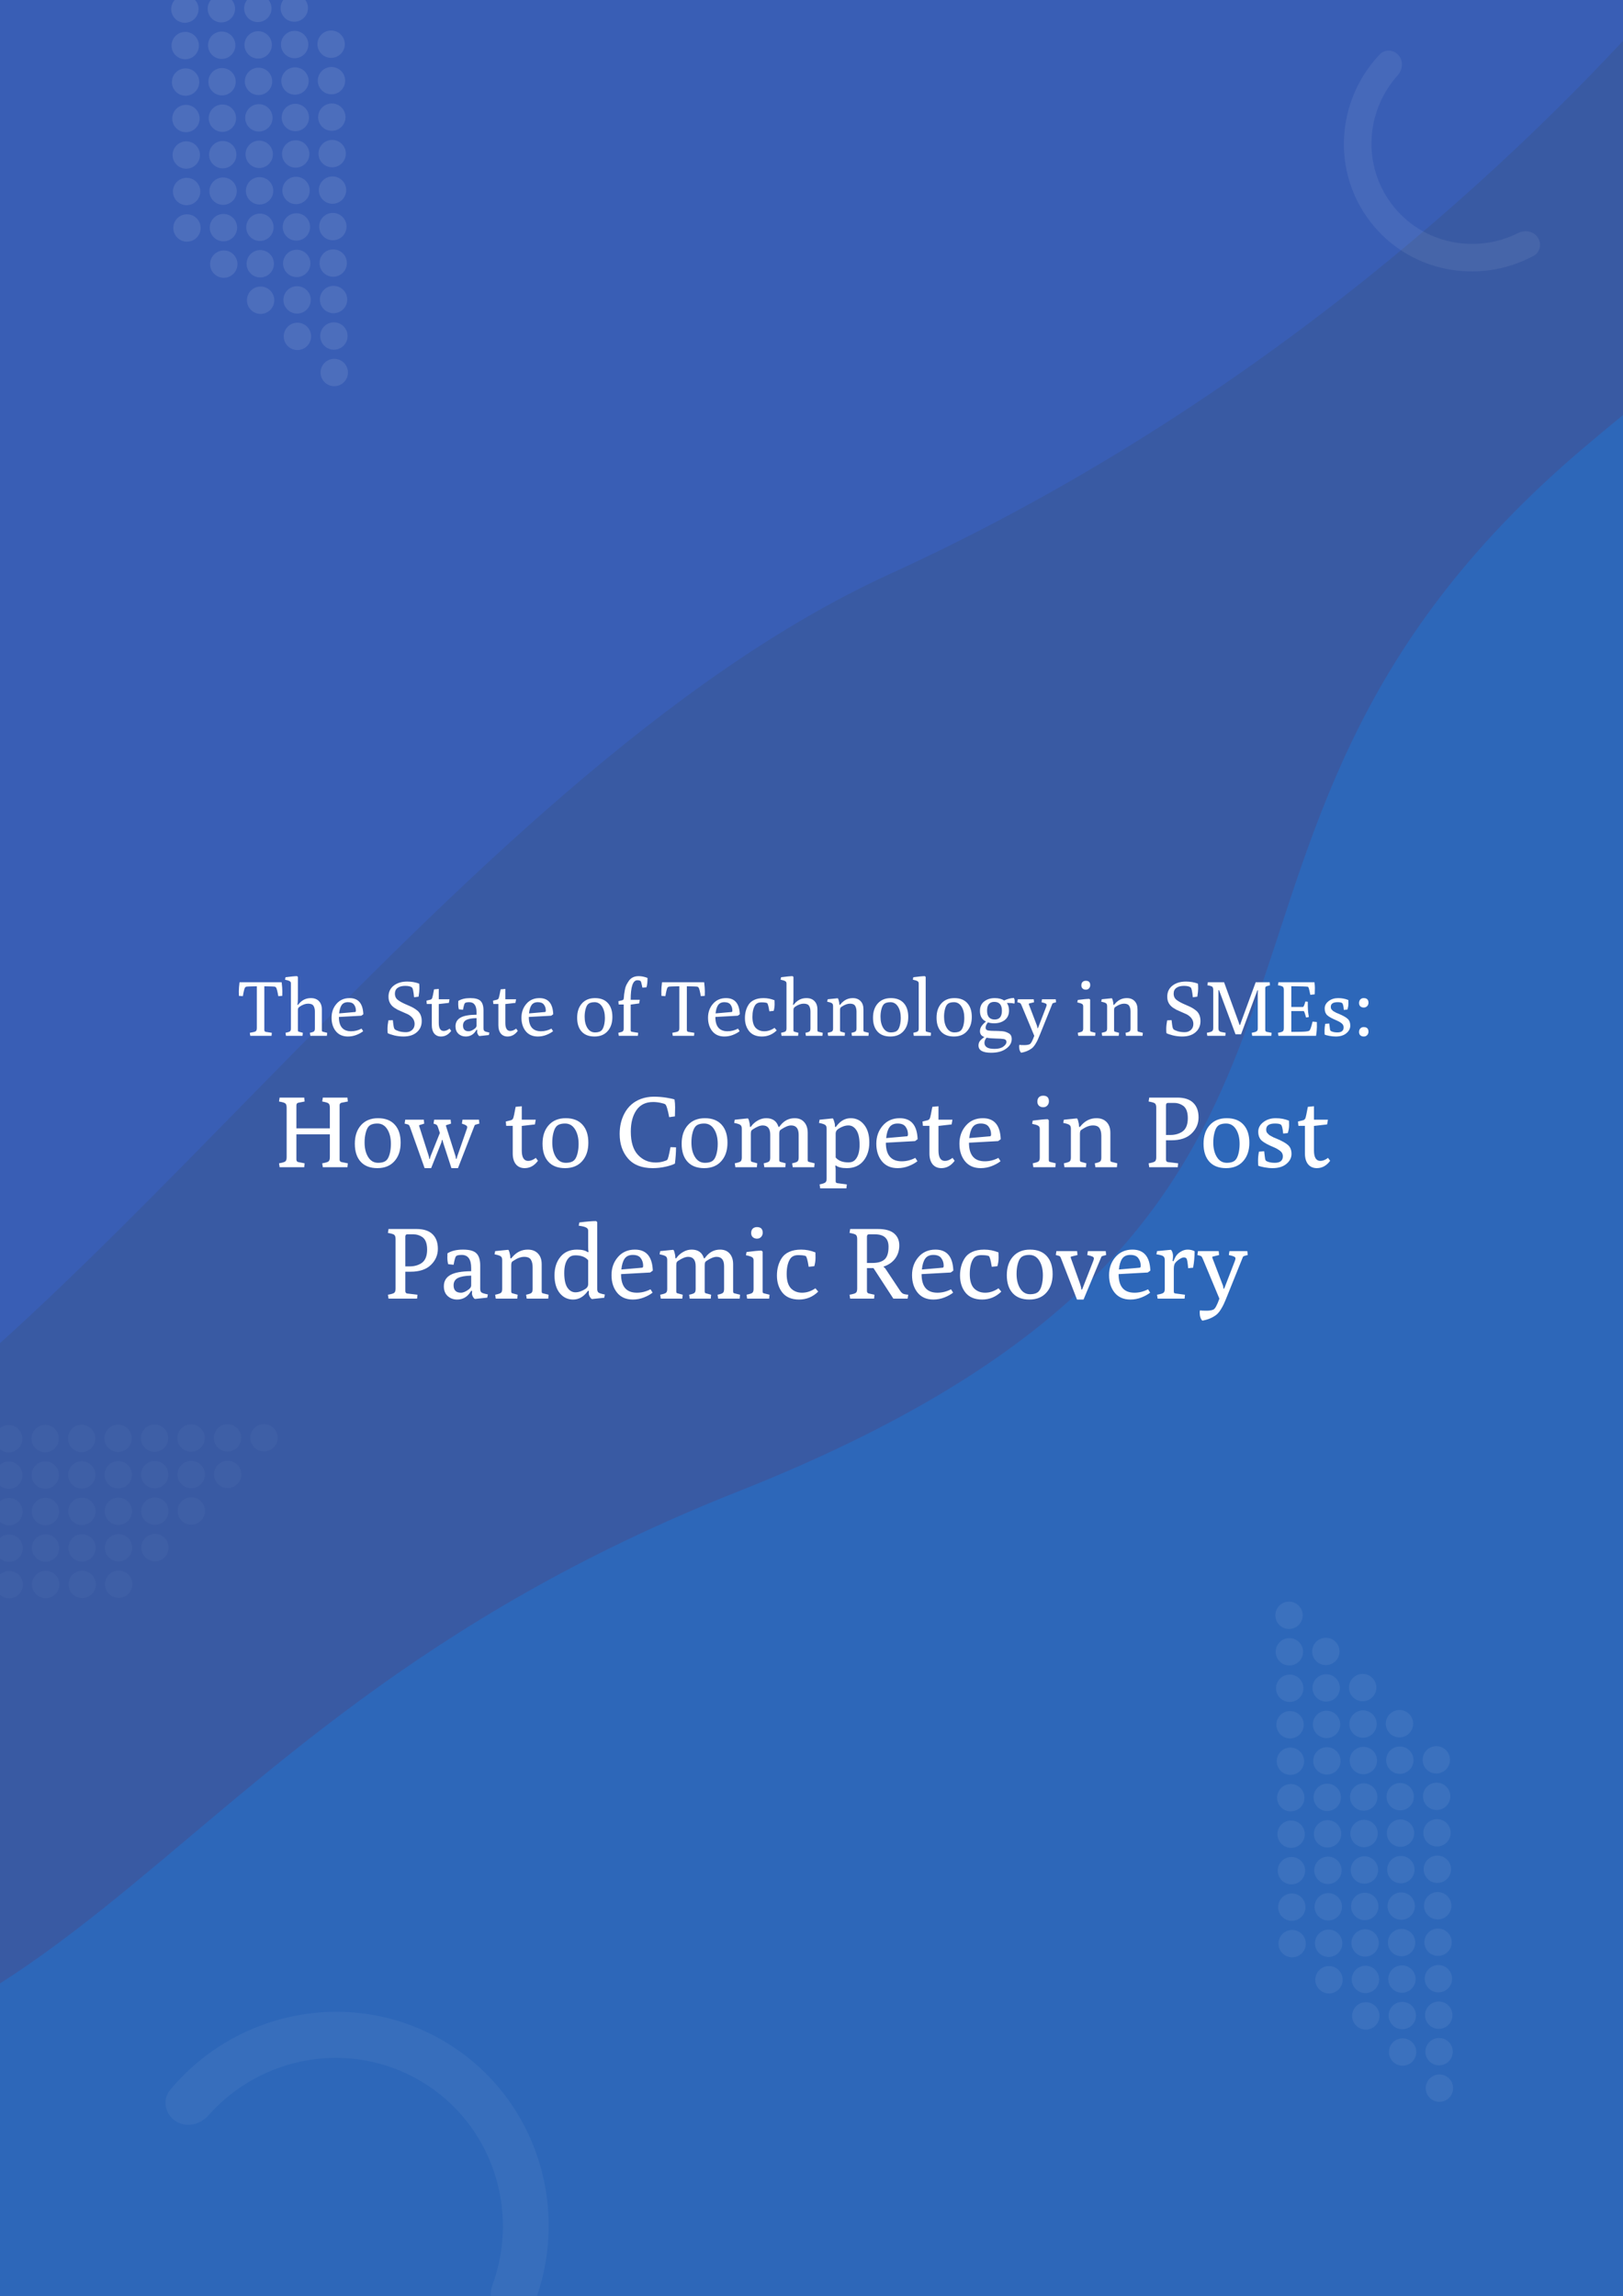 <svg width="210" height="297" viewBox="0 0 210 297" fill="none" xmlns="http://www.w3.org/2000/svg">
<rect x="0" y="0" width="210" height="297" fill="#333333" stroke="none"/>
<g clip-path="url(#clip0)">
<rect width="210" height="297" fill="#3B58A8"/>
<g clip-path="url(#clip1)">
<path d="M303 0H-225V297H303V0Z" fill="#1283D8"/>
<path d="M295.753 0C269.507 12.433 236.297 31.278 204.821 58.008C143.572 110.025 188.201 156.234 95.433 192.973C13.075 225.589 13.137 278.499 -67.296 269.93C-101.287 266.306 -119.477 279.984 -142.936 297H-225V265.196C-201.785 167.836 -158.13 12.375 -158.13 12.375L-143.056 5.801L-32.017 0H295.753Z" fill="#365E99"/>
<path d="M214.817 0C197.566 19.421 163.706 52.075 115.146 74.25C57.553 100.547 5.758 183.691 -35.6 197.613C-76.959 211.535 -146.534 222.363 -171.272 259.488C-184.917 279.984 -205.264 290.913 -223.102 297H-225V0H214.817Z" fill="#346ACE"/>
<rect x="-6" y="-6" width="217" height="303" fill="#3B58A8" fill-opacity="0.66"/>
</g>
<circle r="1.77" transform="matrix(-1 0.004 0.004 1 34.158 185.998)" fill="white" fill-opacity="0.03"/>
<circle r="1.77" transform="matrix(-1 0.004 0.004 1 29.439 186.016)" fill="white" fill-opacity="0.03"/>
<circle r="1.77" transform="matrix(-1 0.004 0.004 1 24.72 186.033)" fill="white" fill-opacity="0.03"/>
<circle r="1.77" transform="matrix(-1 0.004 0.004 1 20 186.051)" fill="white" fill-opacity="0.03"/>
<circle r="1.77" transform="matrix(-1 0.004 0.004 1 15.281 186.069)" fill="white" fill-opacity="0.03"/>
<circle r="1.77" transform="matrix(-1 0.004 0.004 1 10.562 186.086)" fill="white" fill-opacity="0.03"/>
<circle r="1.77" transform="matrix(-1 0.004 0.004 1 5.842 186.104)" fill="white" fill-opacity="0.03"/>
<circle r="1.77" transform="matrix(-1 0.004 0.004 1 1.123 186.122)" fill="white" fill-opacity="0.03"/>
<circle r="1.77" transform="matrix(-1 0.004 0.004 1 29.457 190.736)" fill="white" fill-opacity="0.03"/>
<circle r="1.77" transform="matrix(-1 0.004 0.004 1 24.737 190.753)" fill="white" fill-opacity="0.03"/>
<circle r="1.77" transform="matrix(-1 0.004 0.004 1 20.018 190.77)" fill="white" fill-opacity="0.03"/>
<circle r="1.77" transform="matrix(-1 0.004 0.004 1 15.299 190.788)" fill="white" fill-opacity="0.03"/>
<circle r="1.77" transform="matrix(-1 0.004 0.004 1 10.579 190.806)" fill="white" fill-opacity="0.03"/>
<circle r="1.77" transform="matrix(-1 0.004 0.004 1 5.86 190.823)" fill="white" fill-opacity="0.03"/>
<circle r="1.77" transform="matrix(-1 0.004 0.004 1 1.14 190.841)" fill="white" fill-opacity="0.03"/>
<circle r="1.77" transform="matrix(-1 0.004 0.004 1 24.755 195.472)" fill="white" fill-opacity="0.03"/>
<circle r="1.77" transform="matrix(-1 0.004 0.004 1 20.036 195.49)" fill="white" fill-opacity="0.03"/>
<circle r="1.77" transform="matrix(-1 0.004 0.004 1 15.316 195.507)" fill="white" fill-opacity="0.03"/>
<circle r="1.77" transform="matrix(-1 0.004 0.004 1 10.597 195.525)" fill="white" fill-opacity="0.03"/>
<circle r="1.77" transform="matrix(-1 0.004 0.004 1 5.877 195.543)" fill="white" fill-opacity="0.03"/>
<circle r="1.77" transform="matrix(-1 0.004 0.004 1 1.158 195.56)" fill="white" fill-opacity="0.03"/>
<circle r="1.77" transform="matrix(-1 0.004 0.004 1 20.053 200.209)" fill="white" fill-opacity="0.03"/>
<circle r="1.77" transform="matrix(-1 0.004 0.004 1 15.334 200.227)" fill="white" fill-opacity="0.03"/>
<circle r="1.77" transform="matrix(-1 0.004 0.004 1 10.614 200.244)" fill="white" fill-opacity="0.03"/>
<circle r="1.77" transform="matrix(-1 0.004 0.004 1 5.895 200.262)" fill="white" fill-opacity="0.03"/>
<circle r="1.77" transform="matrix(-1 0.004 0.004 1 1.176 200.28)" fill="white" fill-opacity="0.03"/>
<circle r="1.77" transform="matrix(-1 0.004 0.004 1 15.352 204.946)" fill="white" fill-opacity="0.03"/>
<circle r="1.77" transform="matrix(-1 0.004 0.004 1 10.632 204.964)" fill="white" fill-opacity="0.03"/>
<circle r="1.77" transform="matrix(-1 0.004 0.004 1 5.913 204.982)" fill="white" fill-opacity="0.03"/>
<circle r="1.77" transform="matrix(-1 0.004 0.004 1 1.193 204.999)" fill="white" fill-opacity="0.03"/>
<path d="M32.322 133.61C32.742 133.543 32.999 133.477 33.092 133.41C33.185 133.337 33.232 133.197 33.232 132.99V127.59C32.372 127.603 31.912 127.623 31.852 127.65C31.792 127.677 31.745 127.707 31.712 127.74C31.632 127.847 31.535 128.223 31.422 128.87L30.912 128.83C30.905 128.73 30.902 128.537 30.902 128.25C30.902 127.957 30.932 127.563 30.992 127.07H36.442C36.502 127.563 36.532 127.957 36.532 128.25C36.532 128.537 36.529 128.73 36.522 128.83L36.012 128.87C35.899 128.223 35.799 127.847 35.712 127.74C35.685 127.707 35.642 127.677 35.582 127.65C35.522 127.623 35.062 127.603 34.202 127.59V133.23C34.202 133.383 34.269 133.47 34.402 133.49L35.172 133.61L35.132 134H32.382L32.322 133.61ZM37.004 134L36.944 133.61C37.27 133.543 37.467 133.477 37.533 133.41C37.607 133.337 37.644 133.213 37.644 133.04V127.23C37.644 127.09 37.59 126.99 37.483 126.93C37.377 126.863 37.177 126.8 36.883 126.74L36.944 126.42C37.657 126.327 38.154 126.28 38.434 126.28L38.544 126.38V129.19C38.544 129.557 38.52 129.817 38.474 129.97L38.553 130L38.673 129.86C39.087 129.367 39.603 129.12 40.224 129.12C40.67 129.12 41.017 129.25 41.264 129.51C41.517 129.77 41.644 130.127 41.644 130.58V133.28C41.644 133.36 41.66 133.413 41.694 133.44C41.733 133.46 41.783 133.477 41.843 133.49L42.334 133.61L42.294 134H40.154L40.093 133.61C40.394 133.55 40.577 133.483 40.644 133.41C40.71 133.337 40.743 133.213 40.743 133.04V130.88C40.743 130.56 40.684 130.307 40.563 130.12C40.45 129.933 40.217 129.84 39.864 129.84C39.517 129.84 39.154 129.97 38.773 130.23C38.687 130.29 38.627 130.35 38.593 130.41C38.56 130.463 38.544 130.563 38.544 130.71V133.28C38.544 133.36 38.56 133.413 38.593 133.44C38.633 133.46 38.684 133.477 38.743 133.49L39.184 133.61L39.144 134H37.004ZM45.02 134.09C44.347 134.09 43.824 133.86 43.45 133.4C43.084 132.94 42.901 132.36 42.901 131.66C42.901 130.953 43.114 130.353 43.541 129.86C43.967 129.367 44.531 129.12 45.23 129.12C46.364 129.12 46.957 129.817 47.011 131.21L46.751 131.4L43.85 131.56C43.85 132.793 44.377 133.41 45.431 133.41C45.891 133.41 46.34 133.297 46.781 133.07L46.99 133.4C46.77 133.58 46.484 133.74 46.13 133.88C45.777 134.02 45.407 134.09 45.02 134.09ZM43.88 131.1L45.95 130.92C46.017 130.913 46.05 130.85 46.05 130.73C46.05 130.437 45.971 130.183 45.81 129.97C45.657 129.757 45.394 129.65 45.02 129.65C44.647 129.65 44.374 129.777 44.2 130.03C44.034 130.277 43.927 130.633 43.88 131.1ZM51.107 133.18C51.22 133.26 51.404 133.34 51.657 133.42C51.917 133.493 52.207 133.53 52.527 133.53C52.847 133.53 53.114 133.433 53.327 133.24C53.54 133.047 53.647 132.787 53.647 132.46C53.647 131.953 53.36 131.54 52.787 131.22C52.64 131.147 52.414 131.047 52.107 130.92C51.8 130.787 51.584 130.69 51.457 130.63C51.33 130.563 51.18 130.473 51.007 130.36C50.84 130.24 50.71 130.12 50.617 130C50.384 129.713 50.267 129.363 50.267 128.95C50.267 128.343 50.49 127.863 50.937 127.51C51.39 127.157 51.977 126.98 52.697 126.98C53.244 126.98 53.757 127.07 54.237 127.25C54.257 127.41 54.267 127.623 54.267 127.89C54.267 128.15 54.23 128.5 54.157 128.94L53.577 129.01C53.504 128.257 53.414 127.837 53.307 127.75C53.147 127.61 52.854 127.54 52.427 127.54C52.007 127.54 51.68 127.627 51.447 127.8C51.214 127.967 51.097 128.213 51.097 128.54C51.097 128.727 51.134 128.893 51.207 129.04C51.28 129.187 51.414 129.323 51.607 129.45C51.8 129.577 51.954 129.667 52.067 129.72C52.234 129.807 52.467 129.913 52.767 130.04C53.067 130.167 53.3 130.277 53.467 130.37C53.634 130.463 53.814 130.587 54.007 130.74C54.38 131.053 54.567 131.507 54.567 132.1C54.567 132.693 54.354 133.173 53.927 133.54C53.507 133.907 52.93 134.09 52.197 134.09C51.804 134.09 51.41 134.043 51.017 133.95C50.63 133.85 50.347 133.753 50.167 133.66C50.147 133.58 50.137 133.39 50.137 133.09C50.137 132.79 50.177 132.427 50.257 132L50.827 131.97C50.88 132.45 50.924 132.76 50.957 132.9C50.997 133.04 51.047 133.133 51.107 133.18ZM55.871 132.63V129.88H55.221L55.181 129.45L55.672 129.33C55.798 129.297 55.882 129.223 55.922 129.11C55.968 128.99 56.048 128.617 56.161 127.99L56.772 127.93V129.27H58.161L58.081 129.74L56.772 129.89V132.33C56.772 133.023 56.985 133.37 57.411 133.37C57.651 133.37 57.905 133.27 58.172 133.07L58.382 133.36C58.022 133.847 57.581 134.09 57.062 134.09C56.688 134.09 56.395 133.96 56.181 133.7C55.975 133.44 55.871 133.083 55.871 132.63ZM58.938 132.77C58.938 132.27 59.151 131.897 59.578 131.65C60.004 131.403 60.698 131.277 61.658 131.27V130.95C61.658 130.083 61.344 129.65 60.718 129.65C60.418 129.65 60.228 129.693 60.148 129.78C60.074 129.867 59.994 130.15 59.908 130.63L59.368 130.57C59.314 130.363 59.288 130.15 59.288 129.93C59.288 129.703 59.291 129.557 59.298 129.49C59.691 129.243 60.208 129.12 60.848 129.12C61.488 129.12 61.931 129.243 62.178 129.49C62.431 129.737 62.558 130.143 62.558 130.71V133.01C62.558 133.183 62.598 133.307 62.678 133.38C62.764 133.447 62.978 133.513 63.318 133.58L63.258 133.9L62.058 134.03C61.991 134.03 61.921 133.967 61.848 133.84C61.774 133.713 61.738 133.597 61.738 133.49C61.738 133.377 61.741 133.293 61.748 133.24L61.668 133.21L61.548 133.39C61.234 133.857 60.804 134.09 60.258 134.09C59.884 134.09 59.571 133.973 59.318 133.74C59.064 133.507 58.938 133.183 58.938 132.77ZM59.908 132.68C59.908 132.92 59.971 133.103 60.098 133.23C60.224 133.35 60.404 133.41 60.638 133.41C60.871 133.41 61.134 133.297 61.428 133.07C61.581 132.95 61.658 132.823 61.658 132.69V131.71C61.058 131.723 60.614 131.803 60.328 131.95C60.048 132.097 59.908 132.34 59.908 132.68ZM64.485 132.63V129.88H63.835L63.795 129.45L64.285 129.33C64.411 129.297 64.495 129.223 64.535 129.11C64.581 128.99 64.661 128.617 64.775 127.99L65.385 127.93V129.27H66.775L66.695 129.74L65.385 129.89V132.33C65.385 133.023 65.598 133.37 66.025 133.37C66.265 133.37 66.518 133.27 66.785 133.07L66.995 133.36C66.635 133.847 66.195 134.09 65.675 134.09C65.301 134.09 65.008 133.96 64.795 133.7C64.588 133.44 64.485 133.083 64.485 132.63ZM69.591 134.09C68.918 134.09 68.394 133.86 68.021 133.4C67.654 132.94 67.471 132.36 67.471 131.66C67.471 130.953 67.684 130.353 68.111 129.86C68.537 129.367 69.101 129.12 69.801 129.12C70.934 129.12 71.528 129.817 71.581 131.21L71.321 131.4L68.421 131.56C68.421 132.793 68.948 133.41 70.001 133.41C70.461 133.41 70.911 133.297 71.351 133.07L71.561 133.4C71.341 133.58 71.054 133.74 70.701 133.88C70.347 134.02 69.978 134.09 69.591 134.09ZM68.451 131.1L70.521 130.92C70.588 130.913 70.621 130.85 70.621 130.73C70.621 130.437 70.541 130.183 70.381 129.97C70.228 129.757 69.964 129.65 69.591 129.65C69.218 129.65 68.944 129.777 68.771 130.03C68.604 130.277 68.498 130.633 68.451 131.1ZM76.917 134.09C76.197 134.09 75.644 133.877 75.257 133.45C74.871 133.023 74.677 132.427 74.677 131.66C74.677 130.893 74.881 130.28 75.287 129.82C75.701 129.353 76.267 129.12 76.987 129.12C77.714 129.12 78.271 129.337 78.657 129.77C79.044 130.197 79.237 130.793 79.237 131.56C79.237 132.327 79.031 132.94 78.617 133.4C78.211 133.86 77.644 134.09 76.917 134.09ZM75.647 131.53C75.647 132.123 75.767 132.61 76.007 132.99C76.247 133.37 76.574 133.56 76.987 133.56C77.401 133.56 77.694 133.46 77.867 133.26C77.987 133.127 78.084 132.917 78.157 132.63C78.231 132.337 78.267 132.02 78.267 131.68C78.267 131.087 78.147 130.6 77.907 130.22C77.667 129.84 77.341 129.65 76.927 129.65C76.514 129.65 76.221 129.75 76.047 129.95C75.927 130.083 75.831 130.297 75.757 130.59C75.684 130.877 75.647 131.19 75.647 131.53ZM80.063 134L80.003 133.61C80.329 133.543 80.526 133.477 80.593 133.41C80.666 133.337 80.703 133.213 80.703 133.04V129.95H80.053L80.013 129.52L80.503 129.4C80.589 129.38 80.646 129.343 80.673 129.29C80.699 129.237 80.716 129.147 80.723 129.02C80.729 128.893 80.739 128.77 80.753 128.65C80.773 128.53 80.803 128.347 80.843 128.1C80.883 127.853 80.946 127.637 81.033 127.45C81.126 127.263 81.239 127.073 81.373 126.88C81.653 126.48 82.076 126.28 82.643 126.28C83.003 126.28 83.383 126.357 83.783 126.51C83.783 127.017 83.739 127.42 83.653 127.72L83.123 127.77C83.016 127.23 82.936 126.943 82.883 126.91C82.776 126.843 82.636 126.81 82.463 126.81C81.889 126.81 81.603 127.653 81.603 129.34H82.783L82.703 129.81L81.603 129.96V133.28C81.603 133.347 81.616 133.397 81.643 133.43C81.669 133.457 81.729 133.477 81.823 133.49L82.573 133.61L82.533 134H80.063ZM86.99 133.61C87.41 133.543 87.667 133.477 87.76 133.41C87.853 133.337 87.9 133.197 87.9 132.99V127.59C87.04 127.603 86.58 127.623 86.52 127.65C86.46 127.677 86.413 127.707 86.38 127.74C86.3 127.847 86.203 128.223 86.09 128.87L85.58 128.83C85.573 128.73 85.57 128.537 85.57 128.25C85.57 127.957 85.6 127.563 85.66 127.07H91.11C91.17 127.563 91.2 127.957 91.2 128.25C91.2 128.537 91.197 128.73 91.19 128.83L90.68 128.87C90.567 128.223 90.467 127.847 90.38 127.74C90.353 127.707 90.31 127.677 90.25 127.65C90.19 127.623 89.73 127.603 88.87 127.59V133.23C88.87 133.383 88.937 133.47 89.07 133.49L89.84 133.61L89.8 134H87.05L86.99 133.61ZM93.731 134.09C93.058 134.09 92.535 133.86 92.162 133.4C91.795 132.94 91.612 132.36 91.612 131.66C91.612 130.953 91.825 130.353 92.251 129.86C92.678 129.367 93.242 129.12 93.942 129.12C95.075 129.12 95.668 129.817 95.722 131.21L95.462 131.4L92.561 131.56C92.561 132.793 93.088 133.41 94.141 133.41C94.602 133.41 95.052 133.297 95.492 133.07L95.701 133.4C95.481 133.58 95.195 133.74 94.841 133.88C94.488 134.02 94.118 134.09 93.731 134.09ZM92.591 131.1L94.662 130.92C94.728 130.913 94.761 130.85 94.761 130.73C94.761 130.437 94.681 130.183 94.522 129.97C94.368 129.757 94.105 129.65 93.731 129.65C93.358 129.65 93.085 129.777 92.912 130.03C92.745 130.277 92.638 130.633 92.591 131.1ZM96.867 129.96C97.034 129.7 97.277 129.497 97.597 129.35C97.924 129.197 98.323 129.12 98.797 129.12C99.277 129.12 99.75 129.213 100.217 129.4C100.224 129.453 100.227 129.627 100.227 129.92C100.227 130.207 100.187 130.49 100.107 130.77L99.547 130.83C99.44 130.157 99.34 129.8 99.247 129.76C99.107 129.7 98.857 129.67 98.497 129.67C98.137 129.67 97.874 129.793 97.707 130.04C97.474 130.393 97.357 130.897 97.357 131.55C97.357 132.197 97.497 132.67 97.777 132.97C98.064 133.263 98.433 133.41 98.887 133.41C99.347 133.41 99.79 133.263 100.217 132.97L100.497 133.3C99.957 133.827 99.32 134.09 98.587 134.09C97.86 134.09 97.31 133.863 96.937 133.41C96.57 132.95 96.387 132.383 96.387 131.71C96.387 131.03 96.547 130.447 96.867 129.96ZM101.125 134L101.065 133.61C101.391 133.543 101.588 133.477 101.655 133.41C101.728 133.337 101.765 133.213 101.765 133.04V127.23C101.765 127.09 101.711 126.99 101.605 126.93C101.498 126.863 101.298 126.8 101.005 126.74L101.065 126.42C101.778 126.327 102.275 126.28 102.555 126.28L102.665 126.38V129.19C102.665 129.557 102.641 129.817 102.595 129.97L102.675 130L102.795 129.86C103.208 129.367 103.725 129.12 104.345 129.12C104.791 129.12 105.138 129.25 105.385 129.51C105.638 129.77 105.765 130.127 105.765 130.58V133.28C105.765 133.36 105.781 133.413 105.815 133.44C105.855 133.46 105.905 133.477 105.965 133.49L106.455 133.61L106.415 134H104.275L104.215 133.61C104.515 133.55 104.698 133.483 104.765 133.41C104.831 133.337 104.865 133.213 104.865 133.04V130.88C104.865 130.56 104.805 130.307 104.685 130.12C104.571 129.933 104.338 129.84 103.985 129.84C103.638 129.84 103.275 129.97 102.895 130.23C102.808 130.29 102.748 130.35 102.715 130.41C102.681 130.463 102.665 130.563 102.665 130.71V133.28C102.665 133.36 102.681 133.413 102.715 133.44C102.755 133.46 102.805 133.477 102.865 133.49L103.305 133.61L103.265 134H101.125ZM107.152 134L107.092 133.61C107.418 133.543 107.615 133.477 107.682 133.41C107.755 133.337 107.792 133.213 107.792 133.04V130.16C107.792 129.987 107.748 129.867 107.662 129.8C107.582 129.727 107.372 129.657 107.032 129.59L107.092 129.27L108.382 129.14C108.428 129.14 108.475 129.233 108.522 129.42C108.575 129.607 108.602 129.77 108.602 129.91V129.97L108.682 130L108.802 129.86C109.222 129.367 109.735 129.12 110.342 129.12C110.768 129.12 111.105 129.25 111.352 129.51C111.598 129.763 111.722 130.12 111.722 130.58V133.28C111.722 133.36 111.738 133.413 111.772 133.44C111.812 133.46 111.862 133.477 111.922 133.49L112.412 133.61L112.372 134H110.232L110.172 133.61C110.472 133.55 110.655 133.483 110.722 133.41C110.788 133.337 110.822 133.213 110.822 133.04V130.88C110.822 130.567 110.765 130.317 110.652 130.13C110.538 129.937 110.315 129.84 109.982 129.84C109.655 129.84 109.298 129.97 108.912 130.23C108.852 130.27 108.808 130.3 108.782 130.32C108.722 130.387 108.692 130.51 108.692 130.69V133.27C108.692 133.343 108.702 133.393 108.722 133.42C108.748 133.447 108.805 133.47 108.892 133.49L109.332 133.61L109.292 134H107.152ZM115.199 134.09C114.479 134.09 113.925 133.877 113.539 133.45C113.152 133.023 112.959 132.427 112.959 131.66C112.959 130.893 113.162 130.28 113.569 129.82C113.982 129.353 114.549 129.12 115.269 129.12C115.995 129.12 116.552 129.337 116.939 129.77C117.325 130.197 117.519 130.793 117.519 131.56C117.519 132.327 117.312 132.94 116.899 133.4C116.492 133.86 115.925 134.09 115.199 134.09ZM113.929 131.53C113.929 132.123 114.049 132.61 114.289 132.99C114.529 133.37 114.855 133.56 115.269 133.56C115.682 133.56 115.975 133.46 116.149 133.26C116.269 133.127 116.365 132.917 116.439 132.63C116.512 132.337 116.549 132.02 116.549 131.68C116.549 131.087 116.429 130.6 116.189 130.22C115.949 129.84 115.622 129.65 115.209 129.65C114.795 129.65 114.502 129.75 114.329 129.95C114.209 130.083 114.112 130.297 114.039 130.59C113.965 130.877 113.929 131.19 113.929 131.53ZM118.234 134L118.174 133.61C118.501 133.543 118.697 133.477 118.764 133.41C118.837 133.337 118.874 133.213 118.874 133.04V127.23C118.874 127.09 118.821 126.99 118.714 126.93C118.607 126.863 118.407 126.8 118.114 126.74L118.174 126.42C118.887 126.327 119.384 126.28 119.664 126.28L119.774 126.38V133.28C119.774 133.36 119.791 133.413 119.824 133.44C119.864 133.46 119.914 133.477 119.974 133.49L120.464 133.61L120.424 134H118.234ZM123.421 134.09C122.701 134.09 122.148 133.877 121.761 133.45C121.375 133.023 121.181 132.427 121.181 131.66C121.181 130.893 121.385 130.28 121.791 129.82C122.205 129.353 122.771 129.12 123.491 129.12C124.218 129.12 124.775 129.337 125.161 129.77C125.548 130.197 125.741 130.793 125.741 131.56C125.741 132.327 125.535 132.94 125.121 133.4C124.715 133.86 124.148 134.09 123.421 134.09ZM122.151 131.53C122.151 132.123 122.271 132.61 122.511 132.99C122.751 133.37 123.078 133.56 123.491 133.56C123.905 133.56 124.198 133.46 124.371 133.26C124.491 133.127 124.588 132.917 124.661 132.63C124.735 132.337 124.771 132.02 124.771 131.68C124.771 131.087 124.651 130.6 124.411 130.22C124.171 129.84 123.845 129.65 123.431 129.65C123.018 129.65 122.725 129.75 122.551 129.95C122.431 130.083 122.335 130.297 122.261 130.59C122.188 130.877 122.151 131.19 122.151 131.53ZM127.657 134.24C127.47 134.447 127.377 134.67 127.377 134.91C127.377 135.15 127.477 135.34 127.677 135.48C127.877 135.62 128.217 135.69 128.697 135.69C129.183 135.69 129.56 135.59 129.827 135.39C130.093 135.19 130.227 134.99 130.227 134.79C130.227 134.59 130.117 134.467 129.897 134.42C129.677 134.38 129.327 134.357 128.847 134.35C128.373 134.343 127.977 134.307 127.657 134.24ZM126.797 133.39C126.797 133.123 126.897 132.867 127.097 132.62C127.237 132.447 127.397 132.29 127.577 132.15C127.477 132.103 127.383 132.047 127.297 131.98C126.963 131.713 126.797 131.313 126.797 130.78C126.797 130.24 126.98 129.83 127.347 129.55C127.713 129.263 128.17 129.12 128.717 129.12C129.203 129.12 129.607 129.223 129.927 129.43C130.36 129.223 130.78 129.113 131.187 129.1C131.253 129.213 131.287 129.35 131.287 129.51C131.287 129.663 131.277 129.77 131.257 129.83C131.03 129.777 130.793 129.75 130.547 129.75C130.447 129.75 130.357 129.75 130.277 129.75C130.463 130.003 130.557 130.33 130.557 130.73C130.557 131.263 130.373 131.673 130.007 131.96C129.64 132.24 129.183 132.38 128.637 132.38C128.33 132.38 128.06 132.34 127.827 132.26C127.627 132.5 127.527 132.73 127.527 132.95C127.527 133.15 127.64 133.27 127.867 133.31C128.067 133.343 128.29 133.36 128.537 133.36C128.79 133.36 128.983 133.363 129.117 133.37C129.257 133.37 129.433 133.38 129.647 133.4C129.86 133.42 130.027 133.453 130.147 133.5C130.273 133.547 130.403 133.607 130.537 133.68C130.783 133.82 130.907 134.067 130.907 134.42C130.907 134.9 130.667 135.313 130.187 135.66C129.707 136.013 129.06 136.19 128.247 136.19C127.153 136.19 126.607 135.877 126.607 135.25C126.607 135.023 126.67 134.827 126.797 134.66C126.93 134.5 127.12 134.33 127.367 134.15C126.987 134.03 126.797 133.777 126.797 133.39ZM128.707 131.89C129.327 131.89 129.637 131.51 129.637 130.75C129.637 129.99 129.307 129.61 128.647 129.61C128.027 129.61 127.717 129.99 127.717 130.75C127.717 131.51 128.047 131.89 128.707 131.89ZM131.884 135.17C132.044 135.19 132.264 135.2 132.544 135.2C132.83 135.2 133.057 135.163 133.224 135.09C133.39 135.023 133.59 134.66 133.824 134L132.164 130.02C132.11 129.893 132.06 129.813 132.014 129.78C131.974 129.747 131.847 129.707 131.634 129.66L131.694 129.27H133.754L133.794 129.66L133.184 129.81C133.137 129.817 133.114 129.843 133.114 129.89C133.114 129.897 133.127 129.94 133.154 130.02L134.174 132.69C134.207 132.783 134.224 132.887 134.224 133H134.304L135.364 130.25C135.404 130.143 135.424 130.057 135.424 129.99C135.424 129.917 135.374 129.857 135.274 129.81C135.18 129.763 135.01 129.713 134.764 129.66L134.824 129.27H136.604L136.644 129.66C136.35 129.727 136.194 129.783 136.174 129.83L134.594 133.75C134.46 134.083 134.354 134.337 134.274 134.51C134.194 134.69 134.084 134.89 133.944 135.11C133.804 135.33 133.657 135.5 133.504 135.62C133.124 135.907 132.664 136.097 132.124 136.19C131.95 136.017 131.864 135.743 131.864 135.37C131.864 135.33 131.87 135.263 131.884 135.17ZM139.515 134L139.455 133.61C139.782 133.543 139.978 133.477 140.045 133.41C140.118 133.337 140.155 133.213 140.155 133.04V130.17C140.155 130.03 140.102 129.93 139.995 129.87C139.888 129.803 139.688 129.74 139.395 129.68L139.455 129.36C140.168 129.267 140.665 129.22 140.945 129.22L141.055 129.32V133.28C141.055 133.36 141.072 133.413 141.105 133.44C141.145 133.46 141.195 133.477 141.255 133.49L141.745 133.61L141.705 134H139.515ZM141.065 127.44C141.065 127.607 141.012 127.747 140.905 127.86C140.805 127.973 140.668 128.03 140.495 128.03C140.328 128.03 140.188 127.98 140.075 127.88C139.968 127.78 139.915 127.643 139.915 127.47C139.915 127.29 139.965 127.147 140.065 127.04C140.172 126.933 140.315 126.88 140.495 126.88C140.875 126.88 141.065 127.067 141.065 127.44ZM142.611 134L142.551 133.61C142.877 133.543 143.074 133.477 143.141 133.41C143.214 133.337 143.251 133.213 143.251 133.04V130.16C143.251 129.987 143.207 129.867 143.121 129.8C143.041 129.727 142.831 129.657 142.491 129.59L142.551 129.27L143.841 129.14C143.887 129.14 143.934 129.233 143.981 129.42C144.034 129.607 144.061 129.77 144.061 129.91V129.97L144.141 130L144.261 129.86C144.681 129.367 145.194 129.12 145.801 129.12C146.227 129.12 146.564 129.25 146.811 129.51C147.057 129.763 147.181 130.12 147.181 130.58V133.28C147.181 133.36 147.197 133.413 147.231 133.44C147.271 133.46 147.321 133.477 147.381 133.49L147.871 133.61L147.831 134H145.691L145.631 133.61C145.931 133.55 146.114 133.483 146.181 133.41C146.247 133.337 146.281 133.213 146.281 133.04V130.88C146.281 130.567 146.224 130.317 146.111 130.13C145.997 129.937 145.774 129.84 145.441 129.84C145.114 129.84 144.757 129.97 144.371 130.23C144.311 130.27 144.267 130.3 144.241 130.32C144.181 130.387 144.151 130.51 144.151 130.69V133.27C144.151 133.343 144.161 133.393 144.181 133.42C144.207 133.447 144.264 133.47 144.351 133.49L144.791 133.61L144.751 134H142.611ZM151.869 133.18C151.982 133.26 152.165 133.34 152.419 133.42C152.679 133.493 152.969 133.53 153.289 133.53C153.609 133.53 153.875 133.433 154.089 133.24C154.302 133.047 154.409 132.787 154.409 132.46C154.409 131.953 154.122 131.54 153.549 131.22C153.402 131.147 153.175 131.047 152.869 130.92C152.562 130.787 152.345 130.69 152.219 130.63C152.092 130.563 151.942 130.473 151.769 130.36C151.602 130.24 151.472 130.12 151.379 130C151.145 129.713 151.029 129.363 151.029 128.95C151.029 128.343 151.252 127.863 151.699 127.51C152.152 127.157 152.739 126.98 153.459 126.98C154.005 126.98 154.519 127.07 154.999 127.25C155.019 127.41 155.029 127.623 155.029 127.89C155.029 128.15 154.992 128.5 154.919 128.94L154.339 129.01C154.265 128.257 154.175 127.837 154.069 127.75C153.909 127.61 153.615 127.54 153.189 127.54C152.769 127.54 152.442 127.627 152.209 127.8C151.975 127.967 151.859 128.213 151.859 128.54C151.859 128.727 151.895 128.893 151.969 129.04C152.042 129.187 152.175 129.323 152.369 129.45C152.562 129.577 152.715 129.667 152.829 129.72C152.995 129.807 153.229 129.913 153.529 130.04C153.829 130.167 154.062 130.277 154.229 130.37C154.395 130.463 154.575 130.587 154.769 130.74C155.142 131.053 155.329 131.507 155.329 132.1C155.329 132.693 155.115 133.173 154.689 133.54C154.269 133.907 153.692 134.09 152.959 134.09C152.565 134.09 152.172 134.043 151.779 133.95C151.392 133.85 151.109 133.753 150.929 133.66C150.909 133.58 150.899 133.39 150.899 133.09C150.899 132.79 150.939 132.427 151.019 132L151.589 131.97C151.642 132.45 151.685 132.76 151.719 132.9C151.759 133.04 151.809 133.133 151.869 133.18ZM156.213 134L156.153 133.61C156.513 133.543 156.74 133.473 156.833 133.4C156.933 133.327 156.983 133.19 156.983 132.99V128.08C156.983 127.873 156.943 127.733 156.863 127.66C156.79 127.587 156.577 127.52 156.223 127.46L156.283 127.07H158.383L160.303 132.33C160.337 132.437 160.36 132.52 160.373 132.58H160.473C160.48 132.507 160.497 132.44 160.523 132.38L162.473 127.07H164.283L164.323 127.46L163.903 127.58C163.777 127.62 163.713 127.697 163.713 127.81V133.23C163.713 133.377 163.78 133.463 163.913 133.49L164.533 133.61L164.493 134H162.023L161.963 133.61C162.29 133.55 162.5 133.487 162.593 133.42C162.693 133.347 162.743 133.23 162.743 133.07V128.5C162.743 128.347 162.753 128.22 162.773 128.12H162.693L160.583 133.8H159.863L157.733 128.1H157.653V133C157.653 133.16 157.683 133.28 157.743 133.36C157.81 133.44 157.927 133.493 158.093 133.52L158.583 133.61L158.543 134H156.213ZM165.414 134L165.354 133.61C165.707 133.55 165.921 133.483 165.994 133.41C166.074 133.337 166.114 133.197 166.114 132.99V128.08C166.114 127.873 166.074 127.733 165.994 127.66C165.921 127.587 165.707 127.52 165.354 127.46L165.414 127.07H170.074C170.114 127.317 170.134 127.563 170.134 127.81C170.134 128.05 170.127 128.323 170.114 128.63L169.544 128.7C169.451 128.24 169.384 127.953 169.344 127.84C169.304 127.72 169.257 127.657 169.204 127.65C169.044 127.63 168.841 127.617 168.594 127.61L167.084 127.58V130.27H168.584C168.671 130.27 168.777 130.033 168.904 129.56L169.214 129.59C169.214 130.077 169.221 130.417 169.234 130.61C169.254 130.803 169.264 130.92 169.264 130.96C169.271 131 169.284 131.097 169.304 131.25C169.331 131.403 169.347 131.51 169.354 131.57L168.994 131.63C168.887 131.25 168.814 131.017 168.774 130.93C168.741 130.843 168.701 130.8 168.654 130.8H167.084V133.49L167.974 133.48C168.727 133.48 169.187 133.44 169.354 133.36C169.374 133.347 169.387 133.34 169.394 133.34C169.507 133.307 169.654 132.913 169.834 132.16L170.384 132.21C170.391 132.323 170.394 132.527 170.394 132.82C170.394 133.107 170.357 133.5 170.284 134H165.414ZM173.072 129.65C172.485 129.65 172.192 129.85 172.192 130.25C172.192 130.41 172.232 130.53 172.312 130.61C172.392 130.683 172.449 130.74 172.482 130.78C172.522 130.813 172.595 130.857 172.702 130.91C172.809 130.963 172.882 131.003 172.922 131.03C172.969 131.05 173.059 131.087 173.192 131.14C173.752 131.373 174.145 131.593 174.372 131.8C174.599 132.007 174.712 132.3 174.712 132.68C174.712 133.06 174.542 133.39 174.202 133.67C173.869 133.95 173.409 134.09 172.822 134.09C172.562 134.09 172.292 134.063 172.012 134.01C171.732 133.957 171.529 133.903 171.402 133.85C171.389 133.763 171.382 133.587 171.382 133.32C171.382 133.053 171.412 132.763 171.472 132.45L171.992 132.41C172.039 132.837 172.072 133.1 172.092 133.2C172.119 133.293 172.155 133.353 172.202 133.38C172.415 133.5 172.695 133.56 173.042 133.56C173.582 133.56 173.852 133.343 173.852 132.91C173.852 132.703 173.772 132.533 173.612 132.4C173.432 132.253 173.225 132.13 172.992 132.03C172.379 131.777 171.959 131.547 171.732 131.34C171.512 131.127 171.402 130.833 171.402 130.46C171.402 130.087 171.572 129.77 171.912 129.51C172.252 129.25 172.662 129.12 173.142 129.12C173.622 129.12 174.062 129.203 174.462 129.37C174.469 129.423 174.472 129.573 174.472 129.82C174.472 130.067 174.429 130.327 174.342 130.6L173.882 130.65C173.835 130.13 173.759 129.833 173.652 129.76C173.552 129.687 173.359 129.65 173.072 129.65ZM177.067 129.72C177.067 129.893 177.011 130.04 176.897 130.16C176.784 130.28 176.637 130.34 176.457 130.34C176.277 130.34 176.131 130.29 176.017 130.19C175.904 130.083 175.847 129.94 175.847 129.76C175.847 129.573 175.901 129.42 176.007 129.3C176.121 129.18 176.267 129.12 176.447 129.12C176.861 129.12 177.067 129.32 177.067 129.72ZM177.067 133.47C177.067 133.643 177.011 133.79 176.897 133.91C176.784 134.03 176.637 134.09 176.457 134.09C176.277 134.09 176.131 134.04 176.017 133.94C175.904 133.833 175.847 133.69 175.847 133.51C175.847 133.323 175.901 133.17 176.007 133.05C176.121 132.93 176.267 132.87 176.447 132.87C176.861 132.87 177.067 133.07 177.067 133.47ZM36.18 151L36.102 150.493C36.561 150.415 36.839 150.328 36.934 150.233C37.038 150.138 37.09 149.956 37.09 149.687V143.304C37.09 143.035 37.038 142.853 36.934 142.758C36.839 142.663 36.561 142.576 36.102 142.498L36.18 141.991H39.365L39.417 142.498L38.611 142.654C38.438 142.689 38.351 142.801 38.351 142.992V145.969H42.68V143.304C42.68 143.035 42.628 142.853 42.524 142.758C42.428 142.663 42.151 142.576 41.692 142.498L41.77 141.991H44.955L45.007 142.498L44.201 142.654C44.028 142.689 43.941 142.801 43.941 142.992V149.999C43.941 150.19 44.028 150.302 44.201 150.337L45.007 150.493L44.955 151H41.77L41.692 150.493C42.151 150.415 42.428 150.328 42.524 150.233C42.628 150.138 42.68 149.956 42.68 149.687V146.749H38.351V149.999C38.351 150.19 38.438 150.302 38.611 150.337L39.417 150.493L39.365 151H36.18ZM48.824 151.117C47.888 151.117 47.168 150.84 46.666 150.285C46.163 149.73 45.912 148.955 45.912 147.958C45.912 146.961 46.176 146.164 46.705 145.566C47.242 144.959 47.979 144.656 48.915 144.656C49.859 144.656 50.583 144.938 51.086 145.501C51.588 146.056 51.84 146.831 51.84 147.828C51.84 148.825 51.571 149.622 51.034 150.22C50.505 150.818 49.768 151.117 48.824 151.117ZM47.173 147.789C47.173 148.56 47.329 149.193 47.641 149.687C47.953 150.181 48.377 150.428 48.915 150.428C49.452 150.428 49.833 150.298 50.059 150.038C50.215 149.865 50.34 149.592 50.436 149.219C50.531 148.838 50.579 148.426 50.579 147.984C50.579 147.213 50.423 146.58 50.111 146.086C49.799 145.592 49.374 145.345 48.837 145.345C48.299 145.345 47.918 145.475 47.693 145.735C47.537 145.908 47.411 146.186 47.316 146.567C47.22 146.94 47.173 147.347 47.173 147.789ZM54.941 151.117L53.056 145.826C52.995 145.661 52.934 145.557 52.873 145.514C52.813 145.471 52.639 145.419 52.353 145.358L52.431 144.851H54.837L54.889 145.358L54.316 145.54C54.256 145.549 54.225 145.579 54.225 145.631C54.225 145.64 54.243 145.696 54.278 145.8L55.474 149.544C55.508 149.631 55.526 149.735 55.526 149.856V149.908H55.63C55.63 149.813 55.664 149.683 55.733 149.518L56.916 146.567L56.669 145.826C56.617 145.67 56.561 145.57 56.501 145.527C56.449 145.475 56.314 145.419 56.097 145.358L56.175 144.851H58.307L58.359 145.358L57.788 145.54C57.727 145.549 57.697 145.579 57.697 145.631C57.697 145.64 57.714 145.696 57.748 145.8L58.931 149.544C58.966 149.648 58.983 149.752 58.983 149.856V149.908H59.087C59.087 149.856 59.122 149.726 59.191 149.518L60.374 146.125C60.426 145.986 60.453 145.895 60.453 145.852C60.453 145.8 60.448 145.765 60.44 145.748C60.44 145.722 60.431 145.7 60.413 145.683C60.396 145.657 60.379 145.64 60.361 145.631C60.353 145.614 60.331 145.596 60.297 145.579C60.27 145.562 60.245 145.549 60.218 145.54C60.201 145.523 60.171 145.505 60.127 145.488C60.084 145.471 60.045 145.458 60.011 145.449C59.984 145.44 59.946 145.427 59.894 145.41C59.842 145.384 59.798 145.367 59.764 145.358L59.842 144.851H61.974L62.026 145.358C61.748 145.427 61.579 145.475 61.519 145.501C61.458 145.518 61.423 145.544 61.414 145.579L59.257 151.117H58.411L57.346 147.841C57.302 147.711 57.281 147.594 57.281 147.49H57.176C57.176 147.585 57.151 147.698 57.099 147.828L55.785 151.117H54.941ZM66.342 149.219V145.644H65.497L65.445 145.085L66.082 144.929C66.246 144.886 66.355 144.79 66.407 144.643C66.468 144.487 66.572 144.002 66.719 143.187L67.512 143.109V144.851H69.319L69.215 145.462L67.512 145.657V148.829C67.512 149.73 67.789 150.181 68.344 150.181C68.656 150.181 68.985 150.051 69.332 149.791L69.605 150.168C69.137 150.801 68.565 151.117 67.889 151.117C67.403 151.117 67.022 150.948 66.745 150.61C66.476 150.272 66.342 149.808 66.342 149.219ZM73.11 151.117C72.174 151.117 71.454 150.84 70.952 150.285C70.449 149.73 70.198 148.955 70.198 147.958C70.198 146.961 70.462 146.164 70.991 145.566C71.528 144.959 72.265 144.656 73.201 144.656C74.145 144.656 74.869 144.938 75.372 145.501C75.874 146.056 76.126 146.831 76.126 147.828C76.126 148.825 75.857 149.622 75.32 150.22C74.791 150.818 74.054 151.117 73.11 151.117ZM71.459 147.789C71.459 148.56 71.615 149.193 71.927 149.687C72.239 150.181 72.663 150.428 73.201 150.428C73.738 150.428 74.119 150.298 74.345 150.038C74.501 149.865 74.626 149.592 74.722 149.219C74.817 148.838 74.865 148.426 74.865 147.984C74.865 147.213 74.709 146.58 74.397 146.086C74.085 145.592 73.66 145.345 73.123 145.345C72.585 145.345 72.204 145.475 71.979 145.735C71.823 145.908 71.697 146.186 71.602 146.567C71.506 146.94 71.459 147.347 71.459 147.789ZM80.177 146.697C80.177 145.709 80.381 144.829 80.788 144.058C81.265 143.148 81.98 142.515 82.933 142.16C83.462 141.969 84.012 141.874 84.584 141.874C85.156 141.874 85.707 141.917 86.235 142.004C86.764 142.091 87.111 142.169 87.275 142.238C87.327 142.559 87.353 142.897 87.353 143.252C87.353 143.599 87.344 143.989 87.327 144.422L86.586 144.526C86.395 143.521 86.227 142.966 86.079 142.862C86.001 142.801 85.797 142.736 85.468 142.667C85.147 142.598 84.827 142.563 84.506 142.563C83.553 142.563 82.834 142.914 82.348 143.616C81.863 144.318 81.62 145.241 81.62 146.385C81.62 147.737 81.928 148.742 82.543 149.401C83.159 150.06 83.921 150.389 84.831 150.389C85.16 150.389 85.468 150.35 85.754 150.272C86.049 150.194 86.24 150.12 86.326 150.051C86.421 149.982 86.564 149.431 86.755 148.4L87.47 148.426C87.47 149.085 87.422 149.787 87.327 150.532C87.058 150.679 86.651 150.814 86.105 150.935C85.568 151.056 85.017 151.117 84.454 151.117C83.041 151.117 81.975 150.701 81.256 149.869C80.537 149.037 80.177 147.98 80.177 146.697ZM91.112 151.117C90.176 151.117 89.456 150.84 88.954 150.285C88.451 149.73 88.2 148.955 88.2 147.958C88.2 146.961 88.464 146.164 88.993 145.566C89.53 144.959 90.267 144.656 91.203 144.656C92.147 144.656 92.871 144.938 93.374 145.501C93.876 146.056 94.128 146.831 94.128 147.828C94.128 148.825 93.859 149.622 93.322 150.22C92.793 150.818 92.056 151.117 91.112 151.117ZM89.461 147.789C89.461 148.56 89.617 149.193 89.929 149.687C90.241 150.181 90.665 150.428 91.203 150.428C91.74 150.428 92.121 150.298 92.347 150.038C92.503 149.865 92.628 149.592 92.724 149.219C92.819 148.838 92.867 148.426 92.867 147.984C92.867 147.213 92.711 146.58 92.399 146.086C92.087 145.592 91.662 145.345 91.125 145.345C90.587 145.345 90.206 145.475 89.981 145.735C89.825 145.908 89.699 146.186 89.604 146.567C89.508 146.94 89.461 147.347 89.461 147.789ZM95.149 151L95.071 150.493C95.495 150.406 95.751 150.32 95.838 150.233C95.933 150.138 95.981 149.977 95.981 149.752V146.008C95.981 145.783 95.924 145.627 95.812 145.54C95.708 145.445 95.435 145.354 94.993 145.267L95.071 144.851L96.748 144.682C96.808 144.682 96.869 144.803 96.93 145.046C96.999 145.28 97.034 145.492 97.034 145.683V145.761L97.125 145.8L97.255 145.631C97.471 145.354 97.744 145.124 98.074 144.942C98.412 144.751 98.767 144.656 99.14 144.656C99.972 144.656 100.5 145.029 100.726 145.774L100.817 145.787L100.96 145.605C101.454 144.972 102.073 144.656 102.819 144.656C103.347 144.656 103.759 144.825 104.054 145.163C104.357 145.501 104.509 145.965 104.509 146.554V150.064C104.509 150.168 104.53 150.237 104.574 150.272C104.626 150.298 104.691 150.32 104.769 150.337L105.406 150.493L105.354 151H102.572L102.494 150.493C102.884 150.415 103.122 150.328 103.209 150.233C103.295 150.138 103.339 149.977 103.339 149.752V146.801C103.339 145.995 103.014 145.592 102.364 145.592C102.026 145.592 101.601 145.761 101.09 146.099C100.986 146.16 100.916 146.229 100.882 146.307C100.847 146.376 100.83 146.506 100.83 146.697V150.064C100.83 150.168 100.851 150.237 100.895 150.272C100.947 150.298 101.012 150.32 101.09 150.337L101.662 150.493L101.61 151H98.893L98.815 150.493C99.205 150.415 99.443 150.328 99.53 150.233C99.616 150.138 99.66 149.977 99.66 149.752V146.801C99.66 145.995 99.335 145.592 98.685 145.592C98.347 145.592 97.922 145.761 97.411 146.099C97.307 146.16 97.237 146.229 97.203 146.307C97.168 146.376 97.151 146.506 97.151 146.697V150.064C97.151 150.168 97.172 150.237 97.216 150.272C97.268 150.298 97.333 150.32 97.411 150.337L97.983 150.493L97.931 151H95.149ZM106.957 152.482V146.008C106.957 145.783 106.901 145.627 106.788 145.54C106.684 145.445 106.411 145.354 105.969 145.267L106.047 144.851C107.122 144.738 107.685 144.682 107.737 144.682C107.789 144.682 107.85 144.799 107.919 145.033C107.997 145.258 108.036 145.458 108.036 145.631V145.761L108.14 145.8L108.27 145.631C108.773 144.981 109.375 144.656 110.077 144.656C110.779 144.656 111.356 144.938 111.806 145.501C112.257 146.056 112.482 146.818 112.482 147.789C112.482 148.76 112.227 149.557 111.715 150.181C111.204 150.805 110.489 151.117 109.57 151.117C108.92 151.117 108.452 151.004 108.166 150.779L108.075 150.818C108.11 151.009 108.127 151.199 108.127 151.39V152.794C108.127 152.907 108.149 152.976 108.192 153.002C108.244 153.037 108.309 153.058 108.387 153.067L109.57 153.223L109.518 153.73H106.125L106.047 153.223C106.472 153.136 106.728 153.045 106.814 152.95C106.91 152.863 106.957 152.707 106.957 152.482ZM108.127 149.739C108.483 150.164 109.037 150.376 109.791 150.376C110.164 150.376 110.459 150.255 110.675 150.012C111.039 149.605 111.221 148.972 111.221 148.114C111.221 147.247 111.083 146.61 110.805 146.203C110.537 145.796 110.194 145.592 109.778 145.592C109.362 145.592 108.929 145.739 108.478 146.034C108.244 146.19 108.127 146.389 108.127 146.632V149.739ZM116.144 151.117C115.268 151.117 114.588 150.818 114.103 150.22C113.626 149.622 113.388 148.868 113.388 147.958C113.388 147.039 113.665 146.259 114.22 145.618C114.774 144.977 115.507 144.656 116.417 144.656C117.89 144.656 118.661 145.562 118.731 147.373L118.393 147.62L114.623 147.828C114.623 149.431 115.307 150.233 116.677 150.233C117.275 150.233 117.86 150.086 118.432 149.791L118.705 150.22C118.419 150.454 118.046 150.662 117.587 150.844C117.127 151.026 116.646 151.117 116.144 151.117ZM114.662 147.23L117.353 146.996C117.439 146.987 117.483 146.905 117.483 146.749C117.483 146.368 117.379 146.038 117.171 145.761C116.971 145.484 116.629 145.345 116.144 145.345C115.658 145.345 115.303 145.51 115.078 145.839C114.861 146.16 114.722 146.623 114.662 147.23ZM120.259 149.219V145.644H119.414L119.362 145.085L119.999 144.929C120.163 144.886 120.272 144.79 120.324 144.643C120.384 144.487 120.488 144.002 120.636 143.187L121.429 143.109V144.851H123.236L123.132 145.462L121.429 145.657V148.829C121.429 149.73 121.706 150.181 122.261 150.181C122.573 150.181 122.902 150.051 123.249 149.791L123.522 150.168C123.054 150.801 122.482 151.117 121.806 151.117C121.32 151.117 120.939 150.948 120.662 150.61C120.393 150.272 120.259 149.808 120.259 149.219ZM126.897 151.117C126.021 151.117 125.341 150.818 124.856 150.22C124.379 149.622 124.141 148.868 124.141 147.958C124.141 147.039 124.418 146.259 124.973 145.618C125.527 144.977 126.26 144.656 127.17 144.656C128.643 144.656 129.414 145.562 129.484 147.373L129.146 147.62L125.376 147.828C125.376 149.431 126.06 150.233 127.43 150.233C128.028 150.233 128.613 150.086 129.185 149.791L129.458 150.22C129.172 150.454 128.799 150.662 128.34 150.844C127.88 151.026 127.399 151.117 126.897 151.117ZM125.415 147.23L128.106 146.996C128.192 146.987 128.236 146.905 128.236 146.749C128.236 146.368 128.132 146.038 127.924 145.761C127.724 145.484 127.382 145.345 126.897 145.345C126.411 145.345 126.056 145.51 125.831 145.839C125.614 146.16 125.475 146.623 125.415 147.23ZM133.704 151L133.626 150.493C134.051 150.406 134.307 150.32 134.393 150.233C134.489 150.138 134.536 149.977 134.536 149.752V146.021C134.536 145.839 134.467 145.709 134.328 145.631C134.19 145.544 133.93 145.462 133.548 145.384L133.626 144.968C134.554 144.847 135.199 144.786 135.563 144.786L135.706 144.916V150.064C135.706 150.168 135.728 150.237 135.771 150.272C135.823 150.298 135.888 150.32 135.966 150.337L136.603 150.493L136.551 151H133.704ZM135.719 142.472C135.719 142.689 135.65 142.871 135.511 143.018C135.381 143.165 135.204 143.239 134.978 143.239C134.762 143.239 134.58 143.174 134.432 143.044C134.294 142.914 134.224 142.736 134.224 142.511C134.224 142.277 134.289 142.091 134.419 141.952C134.558 141.813 134.744 141.744 134.978 141.744C135.472 141.744 135.719 141.987 135.719 142.472ZM137.729 151L137.651 150.493C138.075 150.406 138.331 150.32 138.418 150.233C138.513 150.138 138.561 149.977 138.561 149.752V146.008C138.561 145.783 138.504 145.627 138.392 145.54C138.288 145.445 138.015 145.354 137.573 145.267L137.651 144.851L139.328 144.682C139.388 144.682 139.449 144.803 139.51 145.046C139.579 145.289 139.614 145.501 139.614 145.683V145.761L139.718 145.8L139.874 145.618C140.42 144.977 141.087 144.656 141.876 144.656C142.43 144.656 142.868 144.825 143.189 145.163C143.509 145.492 143.67 145.956 143.67 146.554V150.064C143.67 150.168 143.691 150.237 143.735 150.272C143.787 150.298 143.852 150.32 143.93 150.337L144.567 150.493L144.515 151H141.733L141.655 150.493C142.045 150.415 142.283 150.328 142.37 150.233C142.456 150.138 142.5 149.977 142.5 149.752V146.944C142.5 146.537 142.426 146.212 142.279 145.969C142.131 145.718 141.841 145.592 141.408 145.592C140.983 145.592 140.519 145.761 140.017 146.099C139.939 146.151 139.882 146.19 139.848 146.216C139.77 146.303 139.731 146.463 139.731 146.697V150.051C139.731 150.146 139.744 150.211 139.77 150.246C139.804 150.281 139.878 150.311 139.991 150.337L140.563 150.493L140.511 151H137.729ZM148.698 151L148.62 150.493C149.08 150.415 149.357 150.328 149.452 150.233C149.556 150.138 149.608 149.956 149.608 149.687V143.304C149.608 143.035 149.556 142.853 149.452 142.758C149.357 142.663 149.08 142.576 148.62 142.498L148.698 141.991H152.325C153.244 141.991 153.933 142.216 154.392 142.667C154.852 143.109 155.081 143.737 155.081 144.552C155.081 145.367 154.778 146.064 154.171 146.645C153.573 147.226 152.698 147.516 151.545 147.516H150.869V149.999C150.869 150.207 150.956 150.32 151.129 150.337L152.442 150.493L152.39 151H148.698ZM150.869 146.827H151.441C152.013 146.827 152.512 146.693 152.936 146.424C153.439 146.103 153.69 145.514 153.69 144.656C153.69 143.859 153.482 143.317 153.066 143.031C152.72 142.797 152.343 142.68 151.935 142.68H151.129C150.956 142.68 150.869 142.784 150.869 142.992V146.827ZM158.638 151.117C157.702 151.117 156.983 150.84 156.48 150.285C155.977 149.73 155.726 148.955 155.726 147.958C155.726 146.961 155.99 146.164 156.519 145.566C157.056 144.959 157.793 144.656 158.729 144.656C159.674 144.656 160.397 144.938 160.9 145.501C161.403 146.056 161.654 146.831 161.654 147.828C161.654 148.825 161.385 149.622 160.848 150.22C160.319 150.818 159.583 151.117 158.638 151.117ZM156.987 147.789C156.987 148.56 157.143 149.193 157.455 149.687C157.767 150.181 158.192 150.428 158.729 150.428C159.266 150.428 159.648 150.298 159.873 150.038C160.029 149.865 160.155 149.592 160.25 149.219C160.345 148.838 160.393 148.426 160.393 147.984C160.393 147.213 160.237 146.58 159.925 146.086C159.613 145.592 159.188 145.345 158.651 145.345C158.114 145.345 157.732 145.475 157.507 145.735C157.351 145.908 157.225 146.186 157.13 146.567C157.035 146.94 156.987 147.347 156.987 147.789ZM164.976 145.345C164.213 145.345 163.832 145.605 163.832 146.125C163.832 146.333 163.884 146.489 163.988 146.593C164.092 146.688 164.166 146.762 164.209 146.814C164.261 146.857 164.356 146.914 164.495 146.983C164.634 147.052 164.729 147.104 164.781 147.139C164.842 147.165 164.959 147.213 165.132 147.282C165.86 147.585 166.371 147.871 166.666 148.14C166.961 148.409 167.108 148.79 167.108 149.284C167.108 149.778 166.887 150.207 166.445 150.571C166.012 150.935 165.414 151.117 164.651 151.117C164.313 151.117 163.962 151.082 163.598 151.013C163.234 150.944 162.97 150.874 162.805 150.805C162.788 150.692 162.779 150.463 162.779 150.116C162.779 149.769 162.818 149.392 162.896 148.985L163.572 148.933C163.633 149.488 163.676 149.83 163.702 149.96C163.737 150.081 163.784 150.159 163.845 150.194C164.122 150.35 164.486 150.428 164.937 150.428C165.639 150.428 165.99 150.146 165.99 149.583C165.99 149.314 165.886 149.093 165.678 148.92C165.444 148.729 165.175 148.569 164.872 148.439C164.075 148.11 163.529 147.811 163.234 147.542C162.948 147.265 162.805 146.883 162.805 146.398C162.805 145.913 163.026 145.501 163.468 145.163C163.91 144.825 164.443 144.656 165.067 144.656C165.691 144.656 166.263 144.764 166.783 144.981C166.792 145.05 166.796 145.245 166.796 145.566C166.796 145.887 166.74 146.225 166.627 146.58L166.029 146.645C165.968 145.969 165.869 145.583 165.73 145.488C165.6 145.393 165.349 145.345 164.976 145.345ZM168.844 149.219V145.644H167.999L167.947 145.085L168.584 144.929C168.748 144.886 168.857 144.79 168.909 144.643C168.969 144.487 169.073 144.002 169.221 143.187L170.014 143.109V144.851H171.821L171.717 145.462L170.014 145.657V148.829C170.014 149.73 170.291 150.181 170.846 150.181C171.158 150.181 171.487 150.051 171.834 149.791L172.107 150.168C171.639 150.801 171.067 151.117 170.391 151.117C169.905 151.117 169.524 150.948 169.247 150.61C168.978 150.272 168.844 149.808 168.844 149.219ZM50.272 168L50.194 167.493C50.653 167.415 50.93 167.328 51.026 167.233C51.13 167.138 51.182 166.956 51.182 166.687V160.304C51.182 160.035 51.13 159.853 51.026 159.758C50.93 159.663 50.653 159.576 50.194 159.498L50.272 158.991H53.899C54.817 158.991 55.506 159.216 55.966 159.667C56.425 160.109 56.655 160.737 56.655 161.552C56.655 162.367 56.351 163.064 55.745 163.645C55.147 164.226 54.271 164.516 53.119 164.516H52.443V166.999C52.443 167.207 52.529 167.32 52.703 167.337L54.016 167.493L53.964 168H50.272ZM52.443 163.827H53.015C53.587 163.827 54.085 163.693 54.51 163.424C55.012 163.103 55.264 162.514 55.264 161.656C55.264 160.859 55.056 160.317 54.64 160.031C54.293 159.797 53.916 159.68 53.509 159.68H52.703C52.529 159.68 52.443 159.784 52.443 159.992V163.827ZM57.429 166.401C57.429 165.751 57.707 165.266 58.261 164.945C58.816 164.624 59.717 164.46 60.965 164.451V164.035C60.965 162.908 60.558 162.345 59.743 162.345C59.353 162.345 59.106 162.401 59.002 162.514C58.907 162.627 58.803 162.995 58.69 163.619L57.988 163.541C57.919 163.272 57.884 162.995 57.884 162.709C57.884 162.414 57.889 162.224 57.897 162.137C58.409 161.816 59.08 161.656 59.912 161.656C60.744 161.656 61.321 161.816 61.641 162.137C61.971 162.458 62.135 162.986 62.135 163.723V166.713C62.135 166.938 62.187 167.099 62.291 167.194C62.404 167.281 62.681 167.367 63.123 167.454L63.045 167.87L61.485 168.039C61.399 168.039 61.308 167.957 61.212 167.792C61.117 167.627 61.069 167.476 61.069 167.337C61.069 167.19 61.074 167.081 61.082 167.012L60.978 166.973L60.822 167.207C60.415 167.814 59.856 168.117 59.145 168.117C58.66 168.117 58.253 167.965 57.923 167.662C57.594 167.359 57.429 166.938 57.429 166.401ZM58.69 166.284C58.69 166.596 58.773 166.834 58.937 166.999C59.102 167.155 59.336 167.233 59.639 167.233C59.943 167.233 60.285 167.086 60.666 166.791C60.866 166.635 60.965 166.47 60.965 166.297V165.023C60.185 165.04 59.609 165.144 59.236 165.335C58.872 165.526 58.69 165.842 58.69 166.284ZM64.147 168L64.069 167.493C64.493 167.406 64.749 167.32 64.836 167.233C64.931 167.138 64.979 166.977 64.979 166.752V163.008C64.979 162.783 64.922 162.627 64.81 162.54C64.706 162.445 64.433 162.354 63.991 162.267L64.069 161.851L65.746 161.682C65.806 161.682 65.867 161.803 65.928 162.046C65.997 162.289 66.032 162.501 66.032 162.683V162.761L66.136 162.8L66.292 162.618C66.838 161.977 67.505 161.656 68.294 161.656C68.848 161.656 69.286 161.825 69.607 162.163C69.927 162.492 70.088 162.956 70.088 163.554V167.064C70.088 167.168 70.109 167.237 70.153 167.272C70.205 167.298 70.27 167.32 70.348 167.337L70.985 167.493L70.933 168H68.151L68.073 167.493C68.463 167.415 68.701 167.328 68.788 167.233C68.874 167.138 68.918 166.977 68.918 166.752V163.944C68.918 163.537 68.844 163.212 68.697 162.969C68.549 162.718 68.259 162.592 67.826 162.592C67.401 162.592 66.937 162.761 66.435 163.099C66.357 163.151 66.3 163.19 66.266 163.216C66.188 163.303 66.149 163.463 66.149 163.697V167.051C66.149 167.146 66.162 167.211 66.188 167.246C66.222 167.281 66.296 167.311 66.409 167.337L66.981 167.493L66.929 168H64.147ZM75.96 167.142C75.457 167.792 74.855 168.117 74.153 168.117C73.451 168.117 72.874 167.84 72.424 167.285C71.973 166.722 71.748 165.955 71.748 164.984C71.748 164.013 72.004 163.216 72.515 162.592C73.026 161.968 73.741 161.656 74.66 161.656C75.293 161.656 75.76 161.769 76.064 161.994L76.155 161.955C76.12 161.816 76.103 161.626 76.103 161.383V159.199C76.103 159.017 76.012 158.883 75.83 158.796C75.656 158.701 75.34 158.623 74.881 158.562L74.959 158.146C75.886 158.025 76.61 157.964 77.13 157.964L77.273 158.094V166.726C77.273 166.951 77.325 167.112 77.429 167.207C77.541 167.294 77.819 167.38 78.261 167.467L78.183 167.883L76.623 168.052C76.536 168.052 76.441 167.965 76.337 167.792C76.233 167.619 76.181 167.463 76.181 167.324C76.181 167.185 76.185 167.081 76.194 167.012L76.09 166.973L75.96 167.142ZM73.009 164.672C73.009 165.53 73.143 166.163 73.412 166.57C73.689 166.977 74.036 167.181 74.452 167.181C74.868 167.181 75.301 167.034 75.752 166.739C75.986 166.583 76.103 166.384 76.103 166.141V163.034C75.748 162.609 75.193 162.397 74.439 162.397C74.066 162.397 73.772 162.518 73.555 162.761C73.191 163.168 73.009 163.805 73.009 164.672ZM81.879 168.117C81.004 168.117 80.323 167.818 79.838 167.22C79.362 166.622 79.123 165.868 79.123 164.958C79.123 164.039 79.4 163.259 79.955 162.618C80.51 161.977 81.242 161.656 82.152 161.656C83.626 161.656 84.397 162.562 84.466 164.373L84.128 164.62L80.358 164.828C80.358 166.431 81.043 167.233 82.412 167.233C83.01 167.233 83.595 167.086 84.167 166.791L84.44 167.22C84.154 167.454 83.781 167.662 83.322 167.844C82.863 168.026 82.382 168.117 81.879 168.117ZM80.397 164.23L83.088 163.996C83.175 163.987 83.218 163.905 83.218 163.749C83.218 163.368 83.114 163.038 82.906 162.761C82.707 162.484 82.365 162.345 81.879 162.345C81.394 162.345 81.038 162.51 80.813 162.839C80.597 163.16 80.458 163.623 80.397 164.23ZM85.5 168L85.422 167.493C85.847 167.406 86.103 167.32 86.189 167.233C86.284 167.138 86.332 166.977 86.332 166.752V163.008C86.332 162.783 86.276 162.627 86.163 162.54C86.059 162.445 85.786 162.354 85.344 162.267L85.422 161.851L87.099 161.682C87.16 161.682 87.221 161.803 87.281 162.046C87.35 162.28 87.385 162.492 87.385 162.683V162.761L87.476 162.8L87.606 162.631C87.823 162.354 88.096 162.124 88.425 161.942C88.763 161.751 89.118 161.656 89.491 161.656C90.323 161.656 90.852 162.029 91.077 162.774L91.168 162.787L91.311 162.605C91.805 161.972 92.425 161.656 93.17 161.656C93.699 161.656 94.111 161.825 94.405 162.163C94.709 162.501 94.86 162.965 94.86 163.554V167.064C94.86 167.168 94.882 167.237 94.925 167.272C94.977 167.298 95.042 167.32 95.12 167.337L95.757 167.493L95.705 168H92.923L92.845 167.493C93.235 167.415 93.474 167.328 93.56 167.233C93.647 167.138 93.69 166.977 93.69 166.752V163.801C93.69 162.995 93.365 162.592 92.715 162.592C92.377 162.592 91.953 162.761 91.441 163.099C91.337 163.16 91.268 163.229 91.233 163.307C91.198 163.376 91.181 163.506 91.181 163.697V167.064C91.181 167.168 91.203 167.237 91.246 167.272C91.298 167.298 91.363 167.32 91.441 167.337L92.013 167.493L91.961 168H89.244L89.166 167.493C89.556 167.415 89.794 167.328 89.881 167.233C89.968 167.138 90.011 166.977 90.011 166.752V163.801C90.011 162.995 89.686 162.592 89.036 162.592C88.698 162.592 88.273 162.761 87.762 163.099C87.658 163.16 87.589 163.229 87.554 163.307C87.519 163.376 87.502 163.506 87.502 163.697V167.064C87.502 167.168 87.524 167.237 87.567 167.272C87.619 167.298 87.684 167.32 87.762 167.337L88.334 167.493L88.282 168H85.5ZM96.672 168L96.594 167.493C97.019 167.406 97.274 167.32 97.361 167.233C97.456 167.138 97.504 166.977 97.504 166.752V163.021C97.504 162.839 97.435 162.709 97.296 162.631C97.157 162.544 96.897 162.462 96.516 162.384L96.594 161.968C97.521 161.847 98.167 161.786 98.531 161.786L98.674 161.916V167.064C98.674 167.168 98.696 167.237 98.739 167.272C98.791 167.298 98.856 167.32 98.934 167.337L99.571 167.493L99.519 168H96.672ZM98.687 159.472C98.687 159.689 98.618 159.871 98.479 160.018C98.349 160.165 98.171 160.239 97.946 160.239C97.729 160.239 97.547 160.174 97.4 160.044C97.261 159.914 97.192 159.736 97.192 159.511C97.192 159.277 97.257 159.091 97.387 158.952C97.526 158.813 97.712 158.744 97.946 158.744C98.44 158.744 98.687 158.987 98.687 159.472ZM101.151 162.748C101.368 162.41 101.684 162.146 102.1 161.955C102.525 161.756 103.045 161.656 103.66 161.656C104.284 161.656 104.9 161.777 105.506 162.02C105.515 162.089 105.519 162.315 105.519 162.696C105.519 163.069 105.467 163.437 105.363 163.801L104.635 163.879C104.497 163.004 104.367 162.54 104.245 162.488C104.063 162.41 103.738 162.371 103.27 162.371C102.802 162.371 102.46 162.531 102.243 162.852C101.94 163.311 101.788 163.966 101.788 164.815C101.788 165.656 101.97 166.271 102.334 166.661C102.707 167.042 103.188 167.233 103.777 167.233C104.375 167.233 104.952 167.042 105.506 166.661L105.87 167.09C105.168 167.775 104.341 168.117 103.387 168.117C102.443 168.117 101.728 167.822 101.242 167.233C100.766 166.635 100.527 165.898 100.527 165.023C100.527 164.139 100.735 163.381 101.151 162.748ZM110.003 168L109.925 167.493C110.384 167.415 110.662 167.328 110.757 167.233C110.861 167.138 110.913 166.956 110.913 166.687V160.304C110.913 160.035 110.861 159.853 110.757 159.758C110.662 159.663 110.384 159.576 109.925 159.498L110.003 158.991H113.617C114.544 158.991 115.233 159.182 115.684 159.563C116.135 159.944 116.36 160.46 116.36 161.11C116.36 161.76 116.182 162.328 115.827 162.813C115.472 163.29 114.973 163.636 114.332 163.853V163.918C114.419 163.944 114.514 164.039 114.618 164.204L116.451 166.96C116.581 167.151 116.707 167.281 116.828 167.35C116.958 167.419 117.188 167.467 117.517 167.493L117.439 168H115.593L113.019 164.048H112.174V166.999C112.174 167.19 112.261 167.302 112.434 167.337L113.149 167.493L113.097 168H110.003ZM112.174 163.385H112.889C113.574 163.385 114.089 163.238 114.436 162.943C114.791 162.64 114.969 162.089 114.969 161.292C114.969 160.217 114.384 159.68 113.214 159.68H112.434C112.261 159.68 112.174 159.784 112.174 159.992V163.385ZM120.765 168.117C119.89 168.117 119.209 167.818 118.724 167.22C118.247 166.622 118.009 165.868 118.009 164.958C118.009 164.039 118.286 163.259 118.841 162.618C119.396 161.977 120.128 161.656 121.038 161.656C122.511 161.656 123.283 162.562 123.352 164.373L123.014 164.62L119.244 164.828C119.244 166.431 119.929 167.233 121.298 167.233C121.896 167.233 122.481 167.086 123.053 166.791L123.326 167.22C123.04 167.454 122.667 167.662 122.208 167.844C121.749 168.026 121.268 168.117 120.765 168.117ZM119.283 164.23L121.974 163.996C122.061 163.987 122.104 163.905 122.104 163.749C122.104 163.368 122 163.038 121.792 162.761C121.593 162.484 121.25 162.345 120.765 162.345C120.28 162.345 119.924 162.51 119.699 162.839C119.482 163.16 119.344 163.623 119.283 164.23ZM124.841 162.748C125.058 162.41 125.374 162.146 125.79 161.955C126.215 161.756 126.735 161.656 127.35 161.656C127.974 161.656 128.589 161.777 129.196 162.02C129.205 162.089 129.209 162.315 129.209 162.696C129.209 163.069 129.157 163.437 129.053 163.801L128.325 163.879C128.186 163.004 128.056 162.54 127.935 162.488C127.753 162.41 127.428 162.371 126.96 162.371C126.492 162.371 126.15 162.531 125.933 162.852C125.63 163.311 125.478 163.966 125.478 164.815C125.478 165.656 125.66 166.271 126.024 166.661C126.397 167.042 126.878 167.233 127.467 167.233C128.065 167.233 128.641 167.042 129.196 166.661L129.56 167.09C128.858 167.775 128.03 168.117 127.077 168.117C126.132 168.117 125.417 167.822 124.932 167.233C124.455 166.635 124.217 165.898 124.217 165.023C124.217 164.139 124.425 163.381 124.841 162.748ZM133.184 168.117C132.248 168.117 131.529 167.84 131.026 167.285C130.523 166.73 130.272 165.955 130.272 164.958C130.272 163.961 130.536 163.164 131.065 162.566C131.602 161.959 132.339 161.656 133.275 161.656C134.22 161.656 134.943 161.938 135.446 162.501C135.949 163.056 136.2 163.831 136.2 164.828C136.2 165.825 135.931 166.622 135.394 167.22C134.865 167.818 134.129 168.117 133.184 168.117ZM131.533 164.789C131.533 165.56 131.689 166.193 132.001 166.687C132.313 167.181 132.738 167.428 133.275 167.428C133.812 167.428 134.194 167.298 134.419 167.038C134.575 166.865 134.701 166.592 134.796 166.219C134.891 165.838 134.939 165.426 134.939 164.984C134.939 164.213 134.783 163.58 134.471 163.086C134.159 162.592 133.734 162.345 133.197 162.345C132.66 162.345 132.278 162.475 132.053 162.735C131.897 162.908 131.771 163.186 131.676 163.567C131.581 163.94 131.533 164.347 131.533 164.789ZM139.353 168.117L137.299 162.826C137.238 162.661 137.178 162.557 137.117 162.514C137.056 162.471 136.887 162.419 136.61 162.358L136.688 161.851H139.366L139.418 162.358L138.625 162.553C138.564 162.562 138.534 162.596 138.534 162.657C138.534 162.666 138.551 162.722 138.586 162.826L139.756 166.102C139.86 166.405 139.912 166.644 139.912 166.817H140.016L141.459 163.125C141.511 162.986 141.537 162.874 141.537 162.787C141.537 162.692 141.472 162.614 141.342 162.553C141.221 162.492 141 162.427 140.679 162.358L140.757 161.851H143.071L143.123 162.358C142.846 162.427 142.677 162.475 142.616 162.501C142.555 162.518 142.521 162.544 142.512 162.579L140.198 168.117H139.353ZM146.257 168.117C145.382 168.117 144.701 167.818 144.216 167.22C143.739 166.622 143.501 165.868 143.501 164.958C143.501 164.039 143.778 163.259 144.333 162.618C144.888 161.977 145.62 161.656 146.53 161.656C148.003 161.656 148.775 162.562 148.844 164.373L148.506 164.62L144.736 164.828C144.736 166.431 145.421 167.233 146.79 167.233C147.388 167.233 147.973 167.086 148.545 166.791L148.818 167.22C148.532 167.454 148.159 167.662 147.7 167.844C147.241 168.026 146.76 168.117 146.257 168.117ZM144.775 164.23L147.466 163.996C147.553 163.987 147.596 163.905 147.596 163.749C147.596 163.368 147.492 163.038 147.284 162.761C147.085 162.484 146.742 162.345 146.257 162.345C145.772 162.345 145.416 162.51 145.191 162.839C144.974 163.16 144.836 163.623 144.775 164.23ZM149.787 168L149.709 167.493C150.168 167.415 150.45 167.328 150.554 167.233C150.658 167.138 150.71 166.977 150.71 166.752V163.008C150.71 162.783 150.649 162.622 150.528 162.527C150.415 162.423 150.116 162.336 149.631 162.267L149.709 161.851L151.477 161.682C151.538 161.682 151.603 161.769 151.672 161.942C151.741 162.115 151.776 162.297 151.776 162.488C151.776 162.67 151.759 162.882 151.724 163.125L151.828 163.164L151.997 162.787C152.153 162.44 152.387 162.167 152.699 161.968C153.02 161.76 153.34 161.656 153.661 161.656C153.99 161.656 154.294 161.725 154.571 161.864C154.571 162.575 154.506 163.285 154.376 163.996L153.739 164.061C153.67 163.333 153.6 162.921 153.531 162.826C153.462 162.722 153.345 162.67 153.18 162.67C153.024 162.67 152.838 162.744 152.621 162.891C152.404 163.03 152.227 163.181 152.088 163.346C151.949 163.502 151.88 163.762 151.88 164.126V167.064C151.88 167.177 151.902 167.25 151.945 167.285C151.997 167.311 152.062 167.328 152.14 167.337L153.323 167.493L153.271 168H149.787ZM155.255 169.521C155.463 169.547 155.749 169.56 156.113 169.56C156.486 169.56 156.781 169.512 156.997 169.417C157.214 169.33 157.474 168.858 157.777 168L155.619 162.826C155.55 162.661 155.485 162.557 155.424 162.514C155.372 162.471 155.208 162.419 154.93 162.358L155.008 161.851H157.686L157.738 162.358L156.945 162.553C156.885 162.562 156.854 162.596 156.854 162.657C156.854 162.666 156.872 162.722 156.906 162.826L158.232 166.297C158.276 166.418 158.297 166.553 158.297 166.7H158.401L159.779 163.125C159.831 162.986 159.857 162.874 159.857 162.787C159.857 162.692 159.792 162.614 159.662 162.553C159.541 162.492 159.32 162.427 158.999 162.358L159.077 161.851H161.391L161.443 162.358C161.062 162.445 160.858 162.518 160.832 162.579L158.778 167.675C158.605 168.108 158.466 168.438 158.362 168.663C158.258 168.897 158.115 169.157 157.933 169.443C157.751 169.729 157.561 169.95 157.361 170.106C156.867 170.479 156.269 170.726 155.567 170.847C155.342 170.622 155.229 170.266 155.229 169.781C155.229 169.729 155.238 169.642 155.255 169.521Z" fill="white"/>
<circle r="1.77" transform="matrix(-0.01 -1 -1 0.01 43.249 48.19)" fill="white" fill-opacity="0.1"/>
<circle r="1.77" transform="matrix(-0.01 -1 -1 0.01 43.204 43.47)" fill="white" fill-opacity="0.1"/>
<circle r="1.77" transform="matrix(-0.01 -1 -1 0.01 43.159 38.751)" fill="white" fill-opacity="0.1"/>
<circle r="1.77" transform="matrix(-0.01 -1 -1 0.01 43.114 34.032)" fill="white" fill-opacity="0.1"/>
<circle r="1.77" transform="matrix(-0.01 -1 -1 0.01 43.069 29.313)" fill="white" fill-opacity="0.1"/>
<circle r="1.77" transform="matrix(-0.01 -1 -1 0.01 43.024 24.593)" fill="white" fill-opacity="0.1"/>
<circle r="1.77" transform="matrix(-0.01 -1 -1 0.01 42.979 19.874)" fill="white" fill-opacity="0.1"/>
<circle r="1.77" transform="matrix(-0.01 -1 -1 0.01 42.934 15.155)" fill="white" fill-opacity="0.1"/>
<circle r="1.77" transform="matrix(-0.01 -1 -1 0.01 42.889 10.436)" fill="white" fill-opacity="0.1"/>
<circle r="1.77" transform="matrix(-0.01 -1 -1 0.01 42.844 5.717)" fill="white" fill-opacity="0.1"/>
<circle r="1.77" transform="matrix(-0.01 -1 -1 0.01 38.484 43.515)" fill="white" fill-opacity="0.1"/>
<circle r="1.77" transform="matrix(-0.01 -1 -1 0.01 38.44 38.796)" fill="white" fill-opacity="0.1"/>
<circle r="1.77" transform="matrix(-0.01 -1 -1 0.01 38.395 34.077)" fill="white" fill-opacity="0.1"/>
<circle r="1.77" transform="matrix(-0.01 -1 -1 0.01 38.35 29.358)" fill="white" fill-opacity="0.1"/>
<circle r="1.77" transform="matrix(-0.01 -1 -1 0.01 38.305 24.639)" fill="white" fill-opacity="0.1"/>
<circle r="1.77" transform="matrix(-0.01 -1 -1 0.01 38.26 19.919)" fill="white" fill-opacity="0.1"/>
<circle r="1.77" transform="matrix(-0.01 -1 -1 0.01 38.215 15.2)" fill="white" fill-opacity="0.1"/>
<circle r="1.77" transform="matrix(-0.01 -1 -1 0.01 38.169 10.481)" fill="white" fill-opacity="0.1"/>
<circle r="1.77" transform="matrix(-0.01 -1 -1 0.01 38.124 5.762)" fill="white" fill-opacity="0.1"/>
<circle r="1.77" transform="matrix(-0.01 -1 -1 0.01 38.079 1.043)" fill="white" fill-opacity="0.1"/>
<circle r="1.77" transform="matrix(-0.01 -1 -1 0.01 33.721 38.841)" fill="white" fill-opacity="0.1"/>
<circle r="1.77" transform="matrix(-0.01 -1 -1 0.01 33.675 34.122)" fill="white" fill-opacity="0.1"/>
<circle r="1.77" transform="matrix(-0.01 -1 -1 0.01 33.63 29.403)" fill="white" fill-opacity="0.1"/>
<circle r="1.77" transform="matrix(-0.01 -1 -1 0.01 33.585 24.684)" fill="white" fill-opacity="0.1"/>
<circle r="1.77" transform="matrix(-0.01 -1 -1 0.01 33.54 19.964)" fill="white" fill-opacity="0.1"/>
<circle r="1.77" transform="matrix(-0.01 -1 -1 0.01 33.495 15.245)" fill="white" fill-opacity="0.1"/>
<circle r="1.77" transform="matrix(-0.01 -1 -1 0.01 33.45 10.526)" fill="white" fill-opacity="0.1"/>
<circle r="1.77" transform="matrix(-0.01 -1 -1 0.01 33.405 5.807)" fill="white" fill-opacity="0.1"/>
<circle r="1.77" transform="matrix(-0.01 -1 -1 0.01 33.36 1.088)" fill="white" fill-opacity="0.1"/>
<circle r="1.77" transform="matrix(-0.01 -1 -1 0.01 28.956 34.167)" fill="white" fill-opacity="0.1"/>
<circle r="1.77" transform="matrix(-0.01 -1 -1 0.01 28.911 29.448)" fill="white" fill-opacity="0.1"/>
<circle r="1.77" transform="matrix(-0.01 -1 -1 0.01 28.866 24.729)" fill="white" fill-opacity="0.1"/>
<circle r="1.77" transform="matrix(-0.01 -1 -1 0.01 28.821 20.009)" fill="white" fill-opacity="0.1"/>
<circle r="1.77" transform="matrix(-0.01 -1 -1 0.01 28.776 15.29)" fill="white" fill-opacity="0.1"/>
<circle r="1.77" transform="matrix(-0.01 -1 -1 0.01 28.731 10.571)" fill="white" fill-opacity="0.1"/>
<circle r="1.77" transform="matrix(-0.01 -1 -1 0.01 28.686 5.852)" fill="white" fill-opacity="0.1"/>
<circle r="1.77" transform="matrix(-0.01 -1 -1 0.01 28.641 1.133)" fill="white" fill-opacity="0.1"/>
<circle r="1.77" transform="matrix(-0.01 -1 -1 0.01 24.192 29.493)" fill="white" fill-opacity="0.1"/>
<circle r="1.77" transform="matrix(-0.01 -1 -1 0.01 24.147 24.774)" fill="white" fill-opacity="0.1"/>
<circle r="1.77" transform="matrix(-0.01 -1 -1 0.01 24.102 20.055)" fill="white" fill-opacity="0.1"/>
<circle r="1.77" transform="matrix(-0.01 -1 -1 0.01 24.057 15.335)" fill="white" fill-opacity="0.1"/>
<circle r="1.77" transform="matrix(-0.01 -1 -1 0.01 24.012 10.616)" fill="white" fill-opacity="0.1"/>
<circle r="1.77" transform="matrix(-0.01 -1 -1 0.01 23.967 5.897)" fill="white" fill-opacity="0.1"/>
<circle r="1.77" transform="matrix(-0.01 -1 -1 0.01 23.922 1.178)" fill="white" fill-opacity="0.1"/>
<circle r="1.77" transform="matrix(-0.01 -1 -1 0.01 186.249 270.136)" fill="white" fill-opacity="0.07"/>
<circle r="1.77" transform="matrix(-0.01 -1 -1 0.01 186.204 265.417)" fill="white" fill-opacity="0.07"/>
<circle r="1.77" transform="matrix(-0.01 -1 -1 0.01 186.159 260.698)" fill="white" fill-opacity="0.07"/>
<circle r="1.77" transform="matrix(-0.01 -1 -1 0.01 186.114 255.979)" fill="white" fill-opacity="0.07"/>
<circle r="1.77" transform="matrix(-0.01 -1 -1 0.01 186.069 251.259)" fill="white" fill-opacity="0.07"/>
<circle r="1.77" transform="matrix(-0.01 -1 -1 0.01 186.024 246.54)" fill="white" fill-opacity="0.07"/>
<circle r="1.77" transform="matrix(-0.01 -1 -1 0.01 185.979 241.821)" fill="white" fill-opacity="0.07"/>
<circle r="1.77" transform="matrix(-0.01 -1 -1 0.01 185.934 237.102)" fill="white" fill-opacity="0.07"/>
<circle r="1.77" transform="matrix(-0.01 -1 -1 0.01 185.889 232.383)" fill="white" fill-opacity="0.07"/>
<circle r="1.77" transform="matrix(-0.01 -1 -1 0.01 185.844 227.663)" fill="white" fill-opacity="0.07"/>
<circle r="1.77" transform="matrix(-0.01 -1 -1 0.01 181.484 265.462)" fill="white" fill-opacity="0.07"/>
<circle r="1.77" transform="matrix(-0.01 -1 -1 0.01 181.44 260.743)" fill="white" fill-opacity="0.07"/>
<circle r="1.77" transform="matrix(-0.01 -1 -1 0.01 181.395 256.024)" fill="white" fill-opacity="0.07"/>
<circle r="1.77" transform="matrix(-0.01 -1 -1 0.01 181.35 251.304)" fill="white" fill-opacity="0.07"/>
<circle r="1.77" transform="matrix(-0.01 -1 -1 0.01 181.305 246.585)" fill="white" fill-opacity="0.07"/>
<circle r="1.77" transform="matrix(-0.01 -1 -1 0.01 181.259 241.866)" fill="white" fill-opacity="0.07"/>
<circle r="1.77" transform="matrix(-0.01 -1 -1 0.01 181.214 237.147)" fill="white" fill-opacity="0.07"/>
<circle r="1.77" transform="matrix(-0.01 -1 -1 0.01 181.169 232.428)" fill="white" fill-opacity="0.07"/>
<circle r="1.77" transform="matrix(-0.01 -1 -1 0.01 181.124 227.708)" fill="white" fill-opacity="0.07"/>
<circle r="1.77" transform="matrix(-0.01 -1 -1 0.01 181.079 222.989)" fill="white" fill-opacity="0.07"/>
<circle r="1.77" transform="matrix(-0.01 -1 -1 0.01 176.72 260.788)" fill="white" fill-opacity="0.07"/>
<circle r="1.77" transform="matrix(-0.01 -1 -1 0.01 176.675 256.069)" fill="white" fill-opacity="0.07"/>
<circle r="1.77" transform="matrix(-0.01 -1 -1 0.01 176.63 251.35)" fill="white" fill-opacity="0.07"/>
<circle r="1.77" transform="matrix(-0.01 -1 -1 0.01 176.585 246.63)" fill="white" fill-opacity="0.07"/>
<circle r="1.77" transform="matrix(-0.01 -1 -1 0.01 176.54 241.911)" fill="white" fill-opacity="0.07"/>
<circle r="1.77" transform="matrix(-0.01 -1 -1 0.01 176.495 237.192)" fill="white" fill-opacity="0.07"/>
<circle r="1.77" transform="matrix(-0.01 -1 -1 0.01 176.45 232.473)" fill="white" fill-opacity="0.07"/>
<circle r="1.77" transform="matrix(-0.01 -1 -1 0.01 176.405 227.754)" fill="white" fill-opacity="0.07"/>
<circle r="1.77" transform="matrix(-0.01 -1 -1 0.01 176.36 223.034)" fill="white" fill-opacity="0.07"/>
<circle r="1.77" transform="matrix(-0.01 -1 -1 0.01 176.315 218.315)" fill="white" fill-opacity="0.07"/>
<circle r="1.77" transform="matrix(-0.01 -1 -1 0.01 171.956 256.114)" fill="white" fill-opacity="0.07"/>
<circle r="1.77" transform="matrix(-0.01 -1 -1 0.01 171.911 251.395)" fill="white" fill-opacity="0.07"/>
<circle r="1.77" transform="matrix(-0.01 -1 -1 0.01 171.866 246.675)" fill="white" fill-opacity="0.07"/>
<circle r="1.77" transform="matrix(-0.01 -1 -1 0.01 171.821 241.956)" fill="white" fill-opacity="0.07"/>
<circle r="1.77" transform="matrix(-0.01 -1 -1 0.01 171.776 237.237)" fill="white" fill-opacity="0.07"/>
<circle r="1.77" transform="matrix(-0.01 -1 -1 0.01 171.731 232.518)" fill="white" fill-opacity="0.07"/>
<circle r="1.77" transform="matrix(-0.01 -1 -1 0.01 171.686 227.799)" fill="white" fill-opacity="0.07"/>
<circle r="1.77" transform="matrix(-0.01 -1 -1 0.01 171.641 223.079)" fill="white" fill-opacity="0.07"/>
<circle r="1.77" transform="matrix(-0.01 -1 -1 0.01 171.596 218.36)" fill="white" fill-opacity="0.07"/>
<circle r="1.77" transform="matrix(-0.01 -1 -1 0.01 171.551 213.641)" fill="white" fill-opacity="0.07"/>
<circle r="1.77" transform="matrix(-0.01 -1 -1 0.01 167.192 251.44)" fill="white" fill-opacity="0.07"/>
<circle r="1.77" transform="matrix(-0.01 -1 -1 0.01 167.147 246.72)" fill="white" fill-opacity="0.07"/>
<circle r="1.77" transform="matrix(-0.01 -1 -1 0.01 167.102 242.001)" fill="white" fill-opacity="0.07"/>
<circle r="1.77" transform="matrix(-0.01 -1 -1 0.01 167.057 237.282)" fill="white" fill-opacity="0.07"/>
<circle r="1.77" transform="matrix(-0.01 -1 -1 0.01 167.012 232.563)" fill="white" fill-opacity="0.07"/>
<circle r="1.77" transform="matrix(-0.01 -1 -1 0.01 166.967 227.844)" fill="white" fill-opacity="0.07"/>
<circle r="1.77" transform="matrix(-0.01 -1 -1 0.01 166.922 223.124)" fill="white" fill-opacity="0.07"/>
<circle r="1.77" transform="matrix(-0.01 -1 -1 0.01 166.877 218.405)" fill="white" fill-opacity="0.07"/>
<circle r="1.77" transform="matrix(-0.01 -1 -1 0.01 166.832 213.686)" fill="white" fill-opacity="0.07"/>
<circle r="1.77" transform="matrix(-0.01 -1 -1 0.01 166.787 208.967)" fill="white" fill-opacity="0.07"/>
<path fill-rule="evenodd" clip-rule="evenodd" d="M181.033 7.233C180.415 6.424 179.23 6.298 178.52 7.045C172.942 12.917 172.25 22.07 177.265 28.634C182.281 35.2 191.294 36.938 198.426 33.099C199.333 32.611 199.523 31.434 198.905 30.625C198.333 29.877 197.276 29.722 196.424 30.149C190.868 32.936 183.98 31.521 180.113 26.459C176.245 21.397 176.691 14.379 180.841 9.751C181.477 9.042 181.605 7.981 181.033 7.233Z" fill="white" fill-opacity="0.07"/>
<path fill-rule="evenodd" clip-rule="evenodd" d="M64.997 299.582C66.455 300.45 68.369 299.91 69.003 298.314C73.993 285.766 69.386 271.172 57.552 264.123C45.717 257.074 30.691 259.975 22.034 270.34C20.933 271.658 21.369 273.598 22.827 274.466C24.176 275.269 25.909 274.854 26.962 273.664C33.831 265.904 45.369 263.821 54.495 269.256C63.62 274.691 67.284 285.828 63.733 295.564C63.188 297.056 63.649 298.779 64.997 299.582Z" fill="white" fill-opacity="0.05"/>
</g>
<defs>
<clipPath id="clip0">
<rect width="210" height="297" fill="white"/>
</clipPath>
<clipPath id="clip1">
<rect width="528" height="297" fill="white" transform="translate(-225)"/>
</clipPath>
</defs>
</svg>
